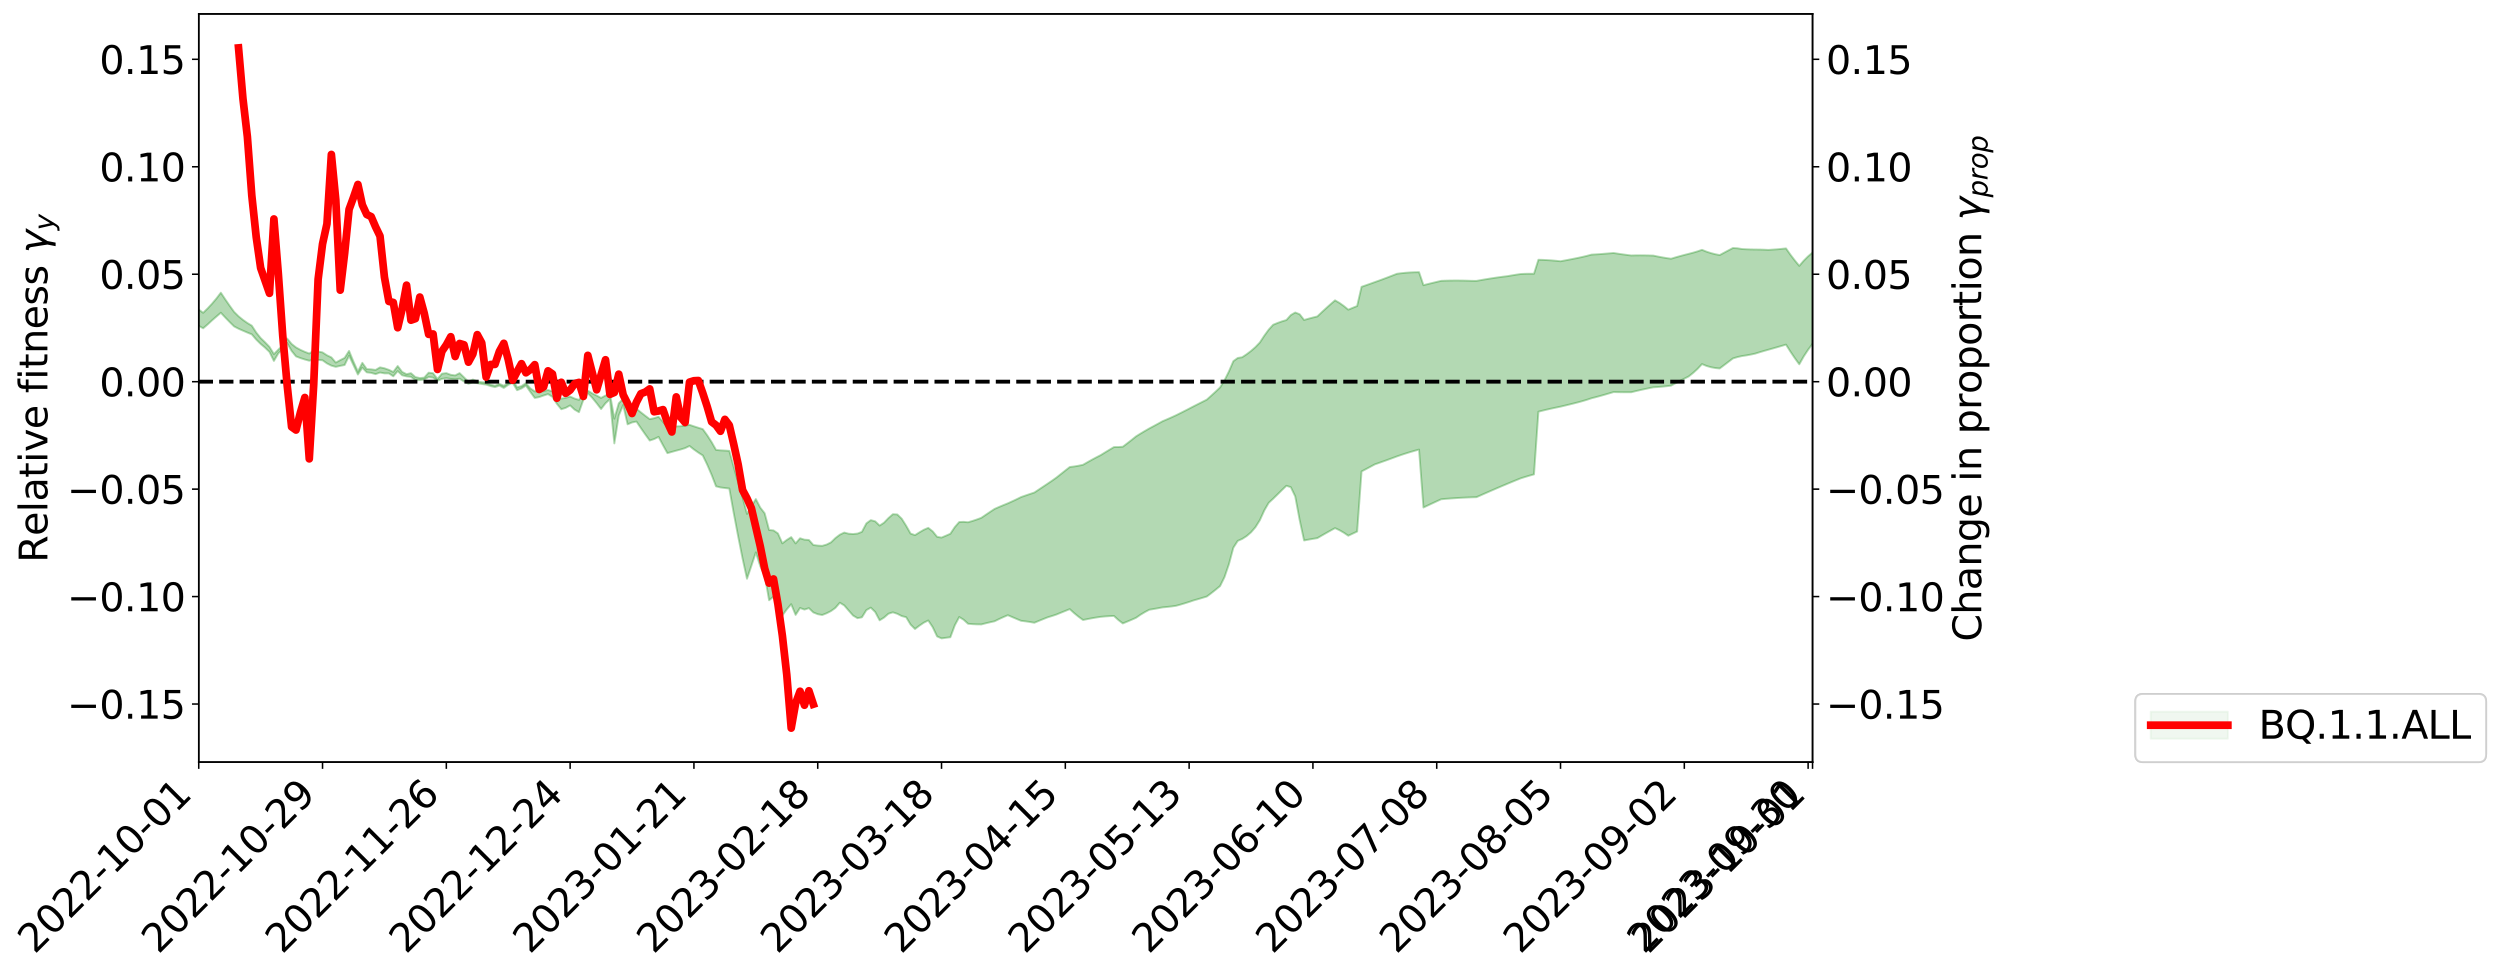 <?xml version="1.0" encoding="utf-8" standalone="no"?>
<!DOCTYPE svg PUBLIC "-//W3C//DTD SVG 1.1//EN"
  "http://www.w3.org/Graphics/SVG/1.1/DTD/svg11.dtd">
<svg xmlns:xlink="http://www.w3.org/1999/xlink" width="1296.628pt" height="505.355pt" viewBox="0 0 1296.628 505.355" xmlns="http://www.w3.org/2000/svg" version="1.1">
 <defs>
  <style type="text/css">*{stroke-linejoin: round; stroke-linecap: butt}</style>
 </defs>
 <g id="figure_1">
  <g id="patch_1">
   <path d="M 0 505.355 
L 1296.628 505.355 
L 1296.628 -0 
L 0 -0 
z
" style="fill: #ffffff"/>
  </g>
  <g id="axes_1">
   <g id="patch_2">
    <path d="M 103.075 395.28 
L 940.075 395.28 
L 940.075 7.2 
L 103.075 7.2 
z
" style="fill: #ffffff"/>
   </g>
   <g id="PolyCollection_1">
    <path d="M -451.868 196.287 
L -451.868 196.822 
L -449.574 195.255 
L -447.281 193.486 
L -444.988 191.662 
L -442.695 189.649 
L -440.402 187.456 
L -438.109 185.779 
L -435.816 183.735 
L -433.522 181.736 
L -431.229 179.48 
L -428.936 177.672 
L -426.643 175.582 
L -424.35 173.494 
L -422.057 171.781 
L -419.764 170.252 
L -417.47 168.432 
L -415.177 166.927 
L -412.884 165.154 
L -410.591 163.194 
L -408.298 160.528 
L -406.005 158.694 
L -403.711 156.872 
L -401.418 155.453 
L -399.125 153.091 
L -396.832 151.742 
L -394.539 149.683 
L -392.246 147.374 
L -389.953 147.535 
L -387.659 145.494 
L -385.366 143.895 
L -383.073 143.252 
L -380.78 140.091 
L -378.487 139.268 
L -376.194 135.159 
L -373.901 136.056 
L -371.607 135.602 
L -369.314 132.97 
L -367.021 132.397 
L -364.728 132.287 
L -362.435 133.356 
L -360.142 130.795 
L -357.848 129.165 
L -355.555 128.541 
L -353.262 128.006 
L -350.969 124.681 
L -348.676 128.34 
L -346.383 129.057 
L -344.09 129.148 
L -341.796 129.501 
L -339.503 130.59 
L -337.21 126.047 
L -334.917 127.106 
L -332.624 130.3 
L -330.331 133.14 
L -328.037 132.601 
L -325.744 132.098 
L -323.451 137.073 
L -321.158 138.816 
L -318.865 139.949 
L -316.572 141.241 
L -314.279 142.905 
L -311.985 145.176 
L -309.692 146.864 
L -307.399 148.181 
L -305.106 146.258 
L -302.813 148.312 
L -300.52 152.793 
L -298.227 152.159 
L -295.933 151.738 
L -293.64 152.625 
L -291.347 158.828 
L -289.054 157.69 
L -286.761 156.352 
L -284.468 157.278 
L -282.174 158.637 
L -279.881 158.96 
L -277.588 159.289 
L -275.295 161.543 
L -273.002 161.339 
L -270.709 161.043 
L -268.416 161.473 
L -266.122 161.914 
L -263.829 162.455 
L -261.536 162.895 
L -259.243 161.711 
L -256.95 164.544 
L -254.657 163.207 
L -252.364 163.769 
L -250.07 164.304 
L -247.777 162.799 
L -245.484 162.109 
L -243.191 165.167 
L -240.898 167.361 
L -238.605 165.772 
L -236.311 165.642 
L -234.018 165.533 
L -231.725 165.443 
L -229.432 166.495 
L -227.139 167.505 
L -224.846 157.657 
L -222.553 163.295 
L -220.259 160.094 
L -217.966 168.483 
L -215.673 162.661 
L -213.38 161.021 
L -211.087 167.702 
L -208.794 167.614 
L -206.501 167.767 
L -204.207 166.861 
L -201.914 167.095 
L -199.621 167.518 
L -197.328 169.717 
L -195.035 169.906 
L -192.742 168.682 
L -190.448 168.594 
L -188.155 170.033 
L -185.862 169.672 
L -183.569 169.042 
L -181.276 171.9 
L -178.983 172.84 
L -176.69 173.536 
L -174.396 173.147 
L -172.103 173.686 
L -169.81 177.753 
L -167.517 175.437 
L -165.224 173.924 
L -162.931 174.258 
L -160.637 175.261 
L -158.344 175.663 
L -156.051 177.631 
L -153.758 180.519 
L -151.465 178.299 
L -149.172 179.196 
L -146.879 180.442 
L -144.585 180.426 
L -142.292 178.79 
L -139.999 179.559 
L -137.706 182.034 
L -135.413 181.306 
L -133.12 182.305 
L -130.827 183.055 
L -128.533 181.178 
L -126.24 180.935 
L -123.947 181.696 
L -121.654 185.025 
L -119.361 184.103 
L -117.068 184.362 
L -114.774 184.385 
L -112.481 185.332 
L -110.188 184.734 
L -107.895 185.042 
L -105.602 185.417 
L -103.309 184.582 
L -101.016 183.365 
L -98.722 182.885 
L -96.429 183.012 
L -94.136 182.554 
L -91.843 182.479 
L -89.55 182.706 
L -87.257 181.973 
L -84.964 181.383 
L -82.67 181.068 
L -80.377 180.932 
L -78.084 180.446 
L -75.791 179.827 
L -73.498 183.646 
L -71.205 179.18 
L -68.911 178.93 
L -66.618 178.674 
L -64.325 177.815 
L -62.032 178.202 
L -59.739 177.468 
L -57.446 177.854 
L -55.153 176.954 
L -52.859 176.39 
L -50.566 175.549 
L -48.273 178.316 
L -45.98 175.091 
L -43.687 174.963 
L -41.394 173.359 
L -39.101 172.107 
L -36.807 172.159 
L -34.514 172.265 
L -32.221 170.582 
L -29.928 168.844 
L -27.635 167.93 
L -25.342 166.98 
L -23.048 165.955 
L -20.755 165.766 
L -18.462 166.294 
L -16.169 164.736 
L -13.876 164.249 
L -11.583 162.844 
L -9.29 165.284 
L -6.996 167.84 
L -4.703 162.411 
L -2.41 165.815 
L -0.117 169.298 
L 2.176 169.672 
L 4.469 170.405 
L 6.763 165.576 
L 9.056 161.071 
L 11.349 156.821 
L 13.642 157.141 
L 15.935 157.804 
L 18.228 158.799 
L 20.521 153.195 
L 22.815 152.471 
L 25.108 151.72 
L 27.401 150.939 
L 29.694 150.79 
L 31.987 150.692 
L 34.28 150.648 
L 36.573 174.24 
L 38.867 162.801 
L 41.16 151.181 
L 43.453 151.153 
L 45.746 151.069 
L 48.039 150.949 
L 50.332 150.805 
L 52.626 156.096 
L 54.919 156.145 
L 57.212 156.254 
L 59.505 156.418 
L 61.798 157.053 
L 64.091 157.745 
L 66.384 158.49 
L 68.678 159.283 
L 70.971 160.123 
L 73.264 159.683 
L 75.557 159.226 
L 77.85 158.747 
L 80.143 158.246 
L 82.436 157.719 
L 84.73 157.164 
L 87.023 156.578 
L 89.316 158.831 
L 91.609 160.891 
L 93.902 162.781 
L 96.195 164.519 
L 98.489 166.123 
L 100.782 167.609 
L 103.075 168.989 
L 105.368 170.277 
L 107.661 168.307 
L 109.954 166.181 
L 112.247 164.184 
L 114.541 162.216 
L 116.834 164.677 
L 119.127 167.034 
L 121.42 169.3 
L 123.713 170.496 
L 126.006 171.504 
L 128.299 172.483 
L 130.593 173.416 
L 132.886 176.11 
L 135.179 178.375 
L 137.472 180.308 
L 139.765 182.524 
L 142.058 187.197 
L 144.352 183.256 
L 146.645 181.1 
L 148.938 177.918 
L 151.231 181.998 
L 153.524 184.835 
L 155.817 185.723 
L 158.11 186.46 
L 160.404 187.089 
L 162.697 186.534 
L 164.99 186.687 
L 167.283 186.852 
L 169.576 188.482 
L 171.869 189.651 
L 174.163 190.264 
L 176.456 189.763 
L 178.749 189.308 
L 181.042 184.488 
L 183.335 189.38 
L 185.628 194.254 
L 187.921 190.679 
L 190.215 193.115 
L 192.508 193.385 
L 194.801 194.039 
L 197.094 193.22 
L 199.387 193.632 
L 201.68 193.64 
L 203.973 195.165 
L 206.267 192.462 
L 208.56 194.623 
L 210.853 195.196 
L 213.146 195.446 
L 215.439 197.176 
L 217.732 197.151 
L 220.026 196.853 
L 222.319 195.564 
L 224.612 195.85 
L 226.905 197.512 
L 229.198 196.517 
L 231.491 196.127 
L 233.784 196.532 
L 236.078 196.731 
L 238.371 196.409 
L 240.664 197.886 
L 242.957 199.047 
L 245.25 198.308 
L 247.543 198.739 
L 249.836 199.152 
L 252.13 199.484 
L 254.423 200.245 
L 256.716 200.786 
L 259.009 200.003 
L 261.302 201.212 
L 263.595 199.611 
L 265.889 198.515 
L 268.182 202.38 
L 270.475 201.455 
L 272.768 199.974 
L 275.061 203.268 
L 277.354 206.393 
L 279.647 205.945 
L 281.941 205.127 
L 284.234 204.403 
L 286.527 205.837 
L 288.82 209.434 
L 291.113 212.249 
L 293.406 211.532 
L 295.699 210.272 
L 297.993 212.434 
L 300.286 213.782 
L 302.579 207.315 
L 304.872 203.908 
L 307.165 206.322 
L 309.458 209.138 
L 311.752 212.141 
L 314.045 209.161 
L 316.338 207.036 
L 318.631 229.97 
L 320.924 215.507 
L 323.217 210.053 
L 325.51 220.091 
L 327.804 219.098 
L 330.097 218.642 
L 332.39 222.042 
L 334.683 225.315 
L 336.976 228.482 
L 339.269 227.715 
L 341.563 226.597 
L 343.856 230.915 
L 346.149 235.02 
L 348.442 234.375 
L 350.735 233.735 
L 353.028 233.126 
L 355.321 232.421 
L 357.615 231.307 
L 359.908 233.123 
L 362.201 234.747 
L 364.494 236.225 
L 366.787 240.983 
L 369.08 246.276 
L 371.373 252.228 
L 373.667 252.813 
L 375.96 253.115 
L 378.253 253.373 
L 380.546 266.09 
L 382.839 278.179 
L 385.132 289.672 
L 387.426 300.169 
L 389.719 293.443 
L 392.012 286.515 
L 394.305 293.608 
L 396.598 298.234 
L 398.891 311.322 
L 401.184 309.441 
L 403.478 311.809 
L 405.771 319.203 
L 408.064 316.057 
L 410.357 313.363 
L 412.65 318.915 
L 414.943 315.331 
L 417.236 316.161 
L 419.53 315.408 
L 421.823 317.625 
L 424.116 318.553 
L 426.409 318.978 
L 428.702 318.089 
L 430.995 316.932 
L 433.289 315.273 
L 435.582 312.602 
L 437.875 313.999 
L 440.168 316.672 
L 442.461 319.263 
L 444.754 320.627 
L 447.047 320.154 
L 449.341 316.442 
L 451.634 315.158 
L 453.927 317.399 
L 456.22 321.728 
L 458.513 320.3 
L 460.806 318.297 
L 463.099 317.581 
L 465.393 318.348 
L 467.686 319.521 
L 469.979 320.113 
L 472.272 323.938 
L 474.565 326.229 
L 476.858 324.496 
L 479.152 322.939 
L 481.445 321.804 
L 483.738 325.277 
L 486.031 330.084 
L 488.324 331.094 
L 490.617 330.793 
L 492.91 330.498 
L 495.204 324.331 
L 497.497 320.013 
L 499.79 321.424 
L 502.083 323.52 
L 504.376 323.711 
L 506.669 323.82 
L 508.963 323.857 
L 511.256 323.273 
L 513.549 322.728 
L 515.842 322.224 
L 518.135 321.097 
L 520.428 320.053 
L 522.721 319.07 
L 525.015 320.057 
L 527.308 321.031 
L 529.601 321.981 
L 531.894 322.263 
L 534.187 322.598 
L 536.48 322.989 
L 538.773 322.033 
L 541.067 321.101 
L 543.36 320.184 
L 545.653 319.484 
L 547.946 318.719 
L 550.239 317.782 
L 552.532 316.853 
L 554.826 315.925 
L 557.119 318.004 
L 559.412 319.879 
L 561.705 321.566 
L 563.998 321.096 
L 566.291 320.661 
L 568.584 320.269 
L 570.878 319.928 
L 573.171 319.715 
L 575.464 319.557 
L 577.757 319.456 
L 580.05 321.573 
L 582.343 323.345 
L 584.636 322.4 
L 586.93 321.429 
L 589.223 320.415 
L 591.516 318.826 
L 593.809 317.452 
L 596.102 316.234 
L 598.395 315.856 
L 600.689 315.452 
L 602.982 315.011 
L 605.275 314.804 
L 607.568 314.544 
L 609.861 314.224 
L 612.154 313.595 
L 614.447 312.918 
L 616.741 312.191 
L 619.034 311.413 
L 621.327 310.757 
L 623.62 310.079 
L 625.913 309.391 
L 628.206 307.663 
L 630.499 305.854 
L 632.793 303.961 
L 635.086 299.327 
L 637.379 292.636 
L 639.672 284.087 
L 641.965 280.516 
L 644.258 279.519 
L 646.552 278.051 
L 648.845 276.091 
L 651.138 273.441 
L 653.431 269.781 
L 655.724 264.756 
L 658.017 260.79 
L 660.31 258.667 
L 662.604 256.429 
L 664.897 254.157 
L 667.19 251.948 
L 669.483 252.678 
L 671.776 257.467 
L 674.069 269.703 
L 676.363 280.305 
L 678.656 279.884 
L 680.949 279.48 
L 683.242 279.098 
L 685.535 277.769 
L 687.828 276.462 
L 690.121 275.175 
L 692.415 273.908 
L 694.708 274.979 
L 697.001 276.305 
L 699.294 277.853 
L 701.587 276.763 
L 703.88 275.683 
L 706.173 244.512 
L 708.467 243.307 
L 710.76 242.086 
L 713.053 240.844 
L 715.346 240.053 
L 717.639 239.243 
L 719.932 238.415 
L 722.226 237.574 
L 724.519 236.723 
L 726.812 235.93 
L 729.105 235.179 
L 731.398 234.471 
L 733.691 233.803 
L 735.984 233.174 
L 738.278 263.23 
L 740.571 262.144 
L 742.864 261.073 
L 745.157 260.009 
L 747.45 258.947 
L 749.743 258.743 
L 752.036 258.561 
L 754.33 258.398 
L 756.623 258.254 
L 758.916 258.127 
L 761.209 258.018 
L 763.502 257.927 
L 765.795 257.856 
L 768.089 256.842 
L 770.382 255.831 
L 772.675 254.826 
L 774.968 253.831 
L 777.261 252.845 
L 779.554 251.87 
L 781.847 250.907 
L 784.141 249.954 
L 786.434 249.013 
L 788.727 248.085 
L 791.02 247.371 
L 793.313 246.688 
L 795.606 246.036 
L 797.899 213.527 
L 800.193 212.946 
L 802.486 212.396 
L 804.779 211.877 
L 807.072 211.383 
L 809.365 210.911 
L 811.658 210.361 
L 813.952 209.808 
L 816.245 209.242 
L 818.538 208.65 
L 820.831 208.017 
L 823.124 207.325 
L 825.417 206.558 
L 827.71 205.975 
L 830.004 205.356 
L 832.297 204.704 
L 834.59 204.031 
L 836.883 203.344 
L 839.176 203.402 
L 841.469 203.431 
L 843.763 203.44 
L 846.056 203.432 
L 848.349 202.864 
L 850.642 202.331 
L 852.935 201.827 
L 855.228 201.342 
L 857.521 200.87 
L 859.815 200.733 
L 862.108 200.545 
L 864.401 200.307 
L 866.694 200.021 
L 868.987 198.787 
L 871.28 197.579 
L 873.573 196.394 
L 875.867 195.229 
L 878.16 193.399 
L 880.453 191.312 
L 882.746 188.824 
L 885.039 189.777 
L 887.332 190.446 
L 889.626 190.878 
L 891.919 191.113 
L 894.212 189.379 
L 896.505 187.639 
L 898.798 185.891 
L 901.091 185.21 
L 903.384 184.684 
L 905.678 184.337 
L 907.971 183.915 
L 910.264 183.431 
L 912.557 182.713 
L 914.85 182.033 
L 917.143 181.391 
L 919.436 180.739 
L 921.73 180.081 
L 924.023 179.413 
L 926.316 178.734 
L 928.609 182.383 
L 930.902 185.78 
L 933.195 188.946 
L 935.489 184.895 
L 937.782 181.403 
L 940.075 178.337 
L 942.368 176.207 
L 944.661 173.812 
L 946.954 171.065 
L 949.247 173.399 
L 951.541 176.231 
L 953.834 173.17 
L 956.127 170.207 
L 958.42 167.307 
L 960.713 166.286 
L 963.006 165.211 
L 965.299 164.064 
L 967.593 162.834 
L 969.886 161.517 
L 972.179 160.475 
L 974.472 159.336 
L 976.765 158.118 
L 979.058 156.849 
L 981.352 155.566 
L 983.645 154.309 
L 985.938 153.286 
L 988.231 152.353 
L 990.524 151.529 
L 992.817 150.826 
L 995.11 149.57 
L 997.404 148.438 
L 999.697 147.41 
L 1001.99 146.464 
L 1004.283 145.578 
L 1006.576 144.731 
L 1008.869 147.22 
L 1008.869 115.677 
L 1008.869 115.677 
L 1006.576 113.291 
L 1004.283 113.583 
L 1001.99 113.878 
L 999.697 114.236 
L 997.404 114.68 
L 995.11 115.23 
L 992.817 115.904 
L 990.524 116.191 
L 988.231 116.589 
L 985.938 117.088 
L 983.645 117.669 
L 981.352 118.652 
L 979.058 119.642 
L 976.765 120.602 
L 974.472 121.497 
L 972.179 122.303 
L 969.886 122.977 
L 967.593 123.537 
L 965.299 124.021 
L 963.006 124.432 
L 960.713 124.782 
L 958.42 125.086 
L 956.127 126.883 
L 953.834 128.728 
L 951.541 130.571 
L 949.247 128.204 
L 946.954 126.169 
L 944.661 128.044 
L 942.368 129.625 
L 940.075 130.986 
L 937.782 132.929 
L 935.489 135.23 
L 933.195 137.888 
L 930.902 135.105 
L 928.609 132.107 
L 926.316 128.838 
L 924.023 129.075 
L 921.73 129.297 
L 919.436 129.462 
L 917.143 129.613 
L 914.85 129.502 
L 912.557 129.433 
L 910.264 129.408 
L 907.971 129.361 
L 905.678 129.273 
L 903.384 129.136 
L 901.091 128.768 
L 898.798 128.624 
L 896.505 129.834 
L 894.212 131.058 
L 891.919 132.302 
L 889.626 131.847 
L 887.332 131.255 
L 885.039 130.505 
L 882.746 129.568 
L 880.453 130.37 
L 878.16 131.047 
L 875.867 131.651 
L 873.573 132.232 
L 871.28 132.847 
L 868.987 133.501 
L 866.694 134.199 
L 864.401 133.862 
L 862.108 133.48 
L 859.815 133.049 
L 857.521 132.57 
L 855.228 132.497 
L 852.935 132.446 
L 850.642 132.426 
L 848.349 132.444 
L 846.056 132.506 
L 843.763 132.214 
L 841.469 131.905 
L 839.176 131.573 
L 836.883 131.212 
L 834.59 131.407 
L 832.297 131.597 
L 830.004 131.775 
L 827.71 131.932 
L 825.417 132.063 
L 823.124 132.682 
L 820.831 133.23 
L 818.538 133.727 
L 816.245 134.19 
L 813.952 134.636 
L 811.658 135.077 
L 809.365 135.499 
L 807.072 135.261 
L 804.779 135.061 
L 802.486 134.902 
L 800.193 134.79 
L 797.899 134.725 
L 795.606 141.98 
L 793.313 141.973 
L 791.02 142.017 
L 788.727 142.114 
L 786.434 142.46 
L 784.141 142.829 
L 781.847 143.223 
L 779.554 143.509 
L 777.261 143.817 
L 774.968 144.148 
L 772.675 144.502 
L 770.382 144.876 
L 768.089 145.27 
L 765.795 145.68 
L 763.502 145.668 
L 761.209 145.59 
L 758.916 145.528 
L 756.623 145.495 
L 754.33 145.491 
L 752.036 145.516 
L 749.743 145.572 
L 747.45 145.663 
L 745.157 146.21 
L 742.864 146.763 
L 740.571 147.325 
L 738.278 147.902 
L 735.984 141.156 
L 733.691 141.199 
L 731.398 141.301 
L 729.105 141.467 
L 726.812 141.699 
L 724.519 141.997 
L 722.226 142.894 
L 719.932 143.779 
L 717.639 144.647 
L 715.346 145.495 
L 713.053 146.321 
L 710.76 147.143 
L 708.467 147.955 
L 706.173 148.758 
L 703.88 158.72 
L 701.587 159.663 
L 699.294 160.618 
L 697.001 158.729 
L 694.708 157.103 
L 692.415 155.766 
L 690.121 157.759 
L 687.828 159.812 
L 685.535 161.932 
L 683.242 164.121 
L 680.949 164.684 
L 678.656 165.295 
L 676.363 165.952 
L 674.069 162.996 
L 671.776 162.071 
L 669.483 163.414 
L 667.19 165.988 
L 664.897 166.677 
L 662.604 167.511 
L 660.31 168.445 
L 658.017 170.969 
L 655.724 174.113 
L 653.431 177.62 
L 651.138 180.015 
L 648.845 182.017 
L 646.552 183.747 
L 644.258 185.283 
L 641.965 185.661 
L 639.672 187.328 
L 637.379 192.656 
L 635.086 197.247 
L 632.793 200.951 
L 630.499 203.114 
L 628.206 205.22 
L 625.913 207.269 
L 623.62 208.426 
L 621.327 209.589 
L 619.034 210.748 
L 616.741 211.952 
L 614.447 213.133 
L 612.154 214.291 
L 609.861 215.426 
L 607.568 216.482 
L 605.275 217.493 
L 602.982 218.463 
L 600.689 219.731 
L 598.395 220.976 
L 596.102 222.205 
L 593.809 223.525 
L 591.516 224.892 
L 589.223 226.324 
L 586.93 228.163 
L 584.636 229.95 
L 582.343 231.702 
L 580.05 231.851 
L 577.757 231.875 
L 575.464 233.237 
L 573.171 234.63 
L 570.878 236.054 
L 568.584 237.225 
L 566.291 238.459 
L 563.998 239.742 
L 561.705 241.065 
L 559.412 241.545 
L 557.119 241.935 
L 554.826 242.227 
L 552.532 244.035 
L 550.239 245.851 
L 547.946 247.681 
L 545.653 249.31 
L 543.36 250.85 
L 541.067 252.386 
L 538.773 253.917 
L 536.48 255.45 
L 534.187 256.216 
L 531.894 256.998 
L 529.601 257.794 
L 527.308 258.928 
L 525.015 260.012 
L 522.721 261.054 
L 520.428 261.985 
L 518.135 262.946 
L 515.842 263.954 
L 513.549 265.465 
L 511.256 267.005 
L 508.963 268.575 
L 506.669 269.429 
L 504.376 270.199 
L 502.083 270.874 
L 499.79 270.661 
L 497.497 270.747 
L 495.204 273.386 
L 492.91 276.829 
L 490.617 277.833 
L 488.324 278.819 
L 486.031 278.423 
L 483.738 275.585 
L 481.445 273.782 
L 479.152 274.761 
L 476.858 276.106 
L 474.565 277.554 
L 472.272 276.745 
L 469.979 272.7 
L 467.686 269.039 
L 465.393 266.823 
L 463.099 266.689 
L 460.806 268.693 
L 458.513 271.089 
L 456.22 272.601 
L 453.927 270.387 
L 451.634 269.77 
L 449.341 271.463 
L 447.047 275.835 
L 444.754 276.744 
L 442.461 276.976 
L 440.168 276.817 
L 437.875 276.213 
L 435.582 277.311 
L 433.289 279.068 
L 430.995 281.304 
L 428.702 282.446 
L 426.409 283.104 
L 424.116 282.963 
L 421.823 282.646 
L 419.53 280.05 
L 417.236 279.901 
L 414.943 279.181 
L 412.65 281.833 
L 410.357 278.574 
L 408.064 280.043 
L 405.771 281.808 
L 403.478 276.669 
L 401.184 275.103 
L 398.891 274.873 
L 396.598 266.222 
L 394.305 263.265 
L 392.012 258.841 
L 389.719 262.732 
L 387.426 266.557 
L 385.132 257.959 
L 382.839 250.216 
L 380.546 242.182 
L 378.253 233.846 
L 375.96 233.697 
L 373.667 233.571 
L 371.373 233.336 
L 369.08 229.297 
L 366.787 225.736 
L 364.494 222.563 
L 362.201 221.861 
L 359.908 221.123 
L 357.615 220.335 
L 355.321 220.821 
L 353.028 221.058 
L 350.735 221.15 
L 348.442 221.265 
L 346.149 221.333 
L 343.856 218.794 
L 341.563 216.15 
L 339.269 216.904 
L 336.976 217.382 
L 334.683 215.649 
L 332.39 213.856 
L 330.097 211.994 
L 327.804 211.819 
L 325.51 211.758 
L 323.217 206.811 
L 320.924 209.192 
L 318.631 217.137 
L 316.338 204.265 
L 314.045 205.135 
L 311.752 206.401 
L 309.458 205.159 
L 307.165 204.029 
L 304.872 202.597 
L 302.579 204.189 
L 300.286 207.399 
L 297.993 206.71 
L 295.699 205.67 
L 293.406 206.36 
L 291.113 206.742 
L 288.82 204.742 
L 286.527 203.029 
L 284.234 202.27 
L 281.941 202.886 
L 279.647 203.01 
L 277.354 203.012 
L 275.061 201.439 
L 272.768 198.705 
L 270.475 200.265 
L 268.182 200.91 
L 265.889 196.759 
L 263.595 198.653 
L 261.302 200.062 
L 259.009 199.107 
L 256.716 200.081 
L 254.423 199.475 
L 252.13 198.417 
L 249.836 198.207 
L 247.543 197.85 
L 245.25 196.845 
L 242.957 198.012 
L 240.664 195.718 
L 238.371 193.517 
L 236.078 194.707 
L 233.784 194.39 
L 231.491 193.528 
L 229.198 193.824 
L 226.905 196.601 
L 224.612 193.551 
L 222.319 193.285 
L 220.026 195.857 
L 217.732 196.086 
L 215.439 195.568 
L 213.146 193.556 
L 210.853 194.068 
L 208.56 192.889 
L 206.267 189.831 
L 203.973 192.928 
L 201.68 191.819 
L 199.387 191.006 
L 197.094 190.531 
L 194.801 191.875 
L 192.508 191.562 
L 190.215 191.426 
L 187.921 188.181 
L 185.628 192.708 
L 183.335 187.585 
L 181.042 181.998 
L 178.749 185.614 
L 176.456 186.789 
L 174.163 188.052 
L 171.869 185.364 
L 169.576 184.273 
L 167.283 182.777 
L 164.99 182.286 
L 162.697 181.85 
L 160.404 183.368 
L 158.11 182.485 
L 155.817 181.447 
L 153.524 180.191 
L 151.231 178.374 
L 148.938 175.589 
L 146.645 179.019 
L 144.352 181.337 
L 142.058 183.655 
L 139.765 179.917 
L 137.472 177.537 
L 135.179 175.326 
L 132.886 172.457 
L 130.593 168.907 
L 128.299 167.526 
L 126.006 165.907 
L 123.713 164.035 
L 121.42 161.761 
L 119.127 158.583 
L 116.834 155.267 
L 114.541 151.805 
L 112.247 154.814 
L 109.954 157.535 
L 107.661 159.997 
L 105.368 162.236 
L 103.075 160.559 
L 100.782 158.775 
L 98.489 156.872 
L 96.195 154.833 
L 93.902 152.642 
L 91.609 150.279 
L 89.316 147.721 
L 87.023 144.944 
L 84.73 145.921 
L 82.436 146.873 
L 80.143 147.801 
L 77.85 148.707 
L 75.557 149.592 
L 73.264 150.458 
L 70.971 151.303 
L 68.678 150.177 
L 66.384 149.145 
L 64.091 148.205 
L 61.798 147.358 
L 59.505 146.605 
L 57.212 146.711 
L 54.919 146.879 
L 52.626 147.113 
L 50.332 142.92 
L 48.039 143.609 
L 45.746 144.292 
L 43.453 144.961 
L 41.16 145.608 
L 38.867 157.026 
L 36.573 167.304 
L 34.28 145.232 
L 31.987 145.565 
L 29.694 145.96 
L 27.401 146.41 
L 25.108 147.573 
L 22.815 148.282 
L 20.521 148.844 
L 18.228 154.461 
L 15.935 153.389 
L 13.642 152.649 
L 11.349 152.191 
L 9.056 155.449 
L 6.763 158.86 
L 4.469 162.467 
L 2.176 161.917 
L -0.117 161.645 
L -2.41 159.393 
L -4.703 157.266 
L -6.996 159.924 
L -9.29 158.587 
L -11.583 157.435 
L -13.876 158.681 
L -16.169 159.23 
L -18.462 160.439 
L -20.755 160.319 
L -23.048 160.428 
L -25.342 161.249 
L -27.635 162.059 
L -29.928 162.981 
L -32.221 164.672 
L -34.514 165.369 
L -36.807 165.531 
L -39.101 165.738 
L -41.394 166.756 
L -43.687 167.969 
L -45.98 168.429 
L -48.273 171.33 
L -50.566 169.311 
L -52.859 169.622 
L -55.153 170.106 
L -57.446 170.928 
L -59.739 170.579 
L -62.032 170.744 
L -64.325 170.224 
L -66.618 170.995 
L -68.911 171.548 
L -71.205 171.621 
L -73.498 174.79 
L -75.791 171.673 
L -78.084 172.245 
L -80.377 172.861 
L -82.67 172.78 
L -84.964 173.616 
L -87.257 173.716 
L -89.55 173.788 
L -91.843 174.02 
L -94.136 174.681 
L -96.429 175.052 
L -98.722 174.768 
L -101.016 175.559 
L -103.309 176.761 
L -105.602 176.424 
L -107.895 177.179 
L -110.188 177.071 
L -112.481 177.18 
L -114.774 176.253 
L -117.068 176.052 
L -119.361 175.851 
L -121.654 175.525 
L -123.947 172.156 
L -126.24 170.784 
L -128.533 170.935 
L -130.827 172.41 
L -133.12 171.911 
L -135.413 170.606 
L -137.706 171.665 
L -139.999 168.95 
L -142.292 167.465 
L -144.585 169.417 
L -146.879 169.484 
L -149.172 168.033 
L -151.465 166.717 
L -153.758 169.392 
L -156.051 165.572 
L -158.344 162.588 
L -160.637 162.234 
L -162.931 160.711 
L -165.224 160.365 
L -167.517 161.986 
L -169.81 165.014 
L -172.103 159.612 
L -174.396 158.533 
L -176.69 159.106 
L -178.983 159.755 
L -181.276 158.187 
L -183.569 153.237 
L -185.862 154.481 
L -188.155 155.13 
L -190.448 153.308 
L -192.742 153.392 
L -195.035 155.334 
L -197.328 155.057 
L -199.621 151.348 
L -201.914 151.002 
L -204.207 150.857 
L -206.501 152.229 
L -208.794 152.244 
L -211.087 152.278 
L -213.38 143.476 
L -215.673 145.857 
L -217.966 153.327 
L -220.259 143.249 
L -222.553 147.424 
L -224.846 141.22 
L -227.139 152.761 
L -229.432 151.991 
L -231.725 150.913 
L -234.018 151.223 
L -236.311 151.557 
L -238.605 152.302 
L -240.898 153.769 
L -243.191 151.765 
L -245.484 148.918 
L -247.777 149.905 
L -250.07 151.736 
L -252.364 151.319 
L -254.657 150.874 
L -256.95 152.501 
L -259.243 149.829 
L -261.536 150.91 
L -263.829 150.776 
L -266.122 150.563 
L -268.416 150.43 
L -270.709 150.303 
L -273.002 150.698 
L -275.295 151.033 
L -277.588 149 
L -279.881 149.131 
L -282.174 149.282 
L -284.468 148.343 
L -286.761 147.788 
L -289.054 149.184 
L -291.347 150.646 
L -293.64 145.356 
L -295.933 144.941 
L -298.227 145.476 
L -300.52 146.178 
L -302.813 142.49 
L -305.106 140.921 
L -307.399 142.868 
L -309.692 141.675 
L -311.985 140.482 
L -314.279 138.81 
L -316.572 137.634 
L -318.865 136.538 
L -321.158 135.774 
L -323.451 134.462 
L -325.744 130.379 
L -328.037 130.843 
L -330.331 131.344 
L -332.624 128.886 
L -334.917 126.059 
L -337.21 125.176 
L -339.503 129.716 
L -341.796 128.757 
L -344.09 128.514 
L -346.383 128.354 
L -348.676 127.516 
L -350.969 123.593 
L -353.262 126.951 
L -355.555 127.552 
L -357.848 128.124 
L -360.142 129.715 
L -362.435 132.243 
L -364.728 131.052 
L -367.021 131.061 
L -369.314 131.696 
L -371.607 134.37 
L -373.901 134.755 
L -376.194 133.89 
L -378.487 138.09 
L -380.78 138.929 
L -383.073 142.157 
L -385.366 142.849 
L -387.659 144.495 
L -389.953 146.519 
L -392.246 146.494 
L -394.539 148.747 
L -396.832 150.788 
L -399.125 152.155 
L -401.418 154.484 
L -403.711 155.997 
L -406.005 157.822 
L -408.298 159.729 
L -410.591 162.416 
L -412.884 164.232 
L -415.177 166.033 
L -417.47 167.566 
L -419.764 169.302 
L -422.057 170.736 
L -424.35 172.525 
L -426.643 174.361 
L -428.936 176.525 
L -431.229 178.262 
L -433.522 180.372 
L -435.816 182.321 
L -438.109 184.272 
L -440.402 186.012 
L -442.695 188.237 
L -444.988 190.283 
L -447.281 192.288 
L -449.574 194.315 
L -451.868 196.287 
z
" clip-path="url(#pdd1646bfc8)" style="fill: #008000; fill-opacity: 0.3; stroke: #008000; stroke-opacity: 0.3"/>
   </g>
   <g id="matplotlib.axis_1">
    <g id="xtick_1">
     <g id="line2d_1">
      <defs>
       <path id="m4bba36972c" d="M 0 0 
L 0 3.5 
" style="stroke: #000000; stroke-width: 0.8"/>
      </defs>
      <g>
       <use xlink:href="#m4bba36972c" x="103.075" y="395.28" style="stroke: #000000; stroke-width: 0.8"/>
      </g>
     </g>
     <g id="text_1">
      <!-- 2022-10-01 -->
      <g transform="translate(17.946 495.214) rotate(-45) scale(0.2 -0.2)">
       <defs>
        <path id="DejaVuSans-32" d="M 1228 531 
L 3431 531 
L 3431 0 
L 469 0 
L 469 531 
Q 828 903 1448 1529 
Q 2069 2156 2228 2338 
Q 2531 2678 2651 2914 
Q 2772 3150 2772 3378 
Q 2772 3750 2511 3984 
Q 2250 4219 1831 4219 
Q 1534 4219 1204 4116 
Q 875 4013 500 3803 
L 500 4441 
Q 881 4594 1212 4672 
Q 1544 4750 1819 4750 
Q 2544 4750 2975 4387 
Q 3406 4025 3406 3419 
Q 3406 3131 3298 2873 
Q 3191 2616 2906 2266 
Q 2828 2175 2409 1742 
Q 1991 1309 1228 531 
z
" transform="scale(0.016)"/>
        <path id="DejaVuSans-30" d="M 2034 4250 
Q 1547 4250 1301 3770 
Q 1056 3291 1056 2328 
Q 1056 1369 1301 889 
Q 1547 409 2034 409 
Q 2525 409 2770 889 
Q 3016 1369 3016 2328 
Q 3016 3291 2770 3770 
Q 2525 4250 2034 4250 
z
M 2034 4750 
Q 2819 4750 3233 4129 
Q 3647 3509 3647 2328 
Q 3647 1150 3233 529 
Q 2819 -91 2034 -91 
Q 1250 -91 836 529 
Q 422 1150 422 2328 
Q 422 3509 836 4129 
Q 1250 4750 2034 4750 
z
" transform="scale(0.016)"/>
        <path id="DejaVuSans-2d" d="M 313 2009 
L 1997 2009 
L 1997 1497 
L 313 1497 
L 313 2009 
z
" transform="scale(0.016)"/>
        <path id="DejaVuSans-31" d="M 794 531 
L 1825 531 
L 1825 4091 
L 703 3866 
L 703 4441 
L 1819 4666 
L 2450 4666 
L 2450 531 
L 3481 531 
L 3481 0 
L 794 0 
L 794 531 
z
" transform="scale(0.016)"/>
       </defs>
       <use xlink:href="#DejaVuSans-32"/>
       <use xlink:href="#DejaVuSans-30" x="63.623"/>
       <use xlink:href="#DejaVuSans-32" x="127.246"/>
       <use xlink:href="#DejaVuSans-32" x="190.869"/>
       <use xlink:href="#DejaVuSans-2d" x="254.492"/>
       <use xlink:href="#DejaVuSans-31" x="290.576"/>
       <use xlink:href="#DejaVuSans-30" x="354.199"/>
       <use xlink:href="#DejaVuSans-2d" x="417.822"/>
       <use xlink:href="#DejaVuSans-30" x="453.906"/>
       <use xlink:href="#DejaVuSans-31" x="517.529"/>
      </g>
     </g>
    </g>
    <g id="xtick_2">
     <g id="line2d_2">
      <g>
       <use xlink:href="#m4bba36972c" x="167.283" y="395.28" style="stroke: #000000; stroke-width: 0.8"/>
      </g>
     </g>
     <g id="text_2">
      <!-- 2022-10-29 -->
      <g transform="translate(82.154 495.214) rotate(-45) scale(0.2 -0.2)">
       <defs>
        <path id="DejaVuSans-39" d="M 703 97 
L 703 672 
Q 941 559 1184 500 
Q 1428 441 1663 441 
Q 2288 441 2617 861 
Q 2947 1281 2994 2138 
Q 2813 1869 2534 1725 
Q 2256 1581 1919 1581 
Q 1219 1581 811 2004 
Q 403 2428 403 3163 
Q 403 3881 828 4315 
Q 1253 4750 1959 4750 
Q 2769 4750 3195 4129 
Q 3622 3509 3622 2328 
Q 3622 1225 3098 567 
Q 2575 -91 1691 -91 
Q 1453 -91 1209 -44 
Q 966 3 703 97 
z
M 1959 2075 
Q 2384 2075 2632 2365 
Q 2881 2656 2881 3163 
Q 2881 3666 2632 3958 
Q 2384 4250 1959 4250 
Q 1534 4250 1286 3958 
Q 1038 3666 1038 3163 
Q 1038 2656 1286 2365 
Q 1534 2075 1959 2075 
z
" transform="scale(0.016)"/>
       </defs>
       <use xlink:href="#DejaVuSans-32"/>
       <use xlink:href="#DejaVuSans-30" x="63.623"/>
       <use xlink:href="#DejaVuSans-32" x="127.246"/>
       <use xlink:href="#DejaVuSans-32" x="190.869"/>
       <use xlink:href="#DejaVuSans-2d" x="254.492"/>
       <use xlink:href="#DejaVuSans-31" x="290.576"/>
       <use xlink:href="#DejaVuSans-30" x="354.199"/>
       <use xlink:href="#DejaVuSans-2d" x="417.822"/>
       <use xlink:href="#DejaVuSans-32" x="453.906"/>
       <use xlink:href="#DejaVuSans-39" x="517.529"/>
      </g>
     </g>
    </g>
    <g id="xtick_3">
     <g id="line2d_3">
      <g>
       <use xlink:href="#m4bba36972c" x="231.491" y="395.28" style="stroke: #000000; stroke-width: 0.8"/>
      </g>
     </g>
     <g id="text_3">
      <!-- 2022-11-26 -->
      <g transform="translate(146.362 495.214) rotate(-45) scale(0.2 -0.2)">
       <defs>
        <path id="DejaVuSans-36" d="M 2113 2584 
Q 1688 2584 1439 2293 
Q 1191 2003 1191 1497 
Q 1191 994 1439 701 
Q 1688 409 2113 409 
Q 2538 409 2786 701 
Q 3034 994 3034 1497 
Q 3034 2003 2786 2293 
Q 2538 2584 2113 2584 
z
M 3366 4563 
L 3366 3988 
Q 3128 4100 2886 4159 
Q 2644 4219 2406 4219 
Q 1781 4219 1451 3797 
Q 1122 3375 1075 2522 
Q 1259 2794 1537 2939 
Q 1816 3084 2150 3084 
Q 2853 3084 3261 2657 
Q 3669 2231 3669 1497 
Q 3669 778 3244 343 
Q 2819 -91 2113 -91 
Q 1303 -91 875 529 
Q 447 1150 447 2328 
Q 447 3434 972 4092 
Q 1497 4750 2381 4750 
Q 2619 4750 2861 4703 
Q 3103 4656 3366 4563 
z
" transform="scale(0.016)"/>
       </defs>
       <use xlink:href="#DejaVuSans-32"/>
       <use xlink:href="#DejaVuSans-30" x="63.623"/>
       <use xlink:href="#DejaVuSans-32" x="127.246"/>
       <use xlink:href="#DejaVuSans-32" x="190.869"/>
       <use xlink:href="#DejaVuSans-2d" x="254.492"/>
       <use xlink:href="#DejaVuSans-31" x="290.576"/>
       <use xlink:href="#DejaVuSans-31" x="354.199"/>
       <use xlink:href="#DejaVuSans-2d" x="417.822"/>
       <use xlink:href="#DejaVuSans-32" x="453.906"/>
       <use xlink:href="#DejaVuSans-36" x="517.529"/>
      </g>
     </g>
    </g>
    <g id="xtick_4">
     <g id="line2d_4">
      <g>
       <use xlink:href="#m4bba36972c" x="295.699" y="395.28" style="stroke: #000000; stroke-width: 0.8"/>
      </g>
     </g>
     <g id="text_4">
      <!-- 2022-12-24 -->
      <g transform="translate(210.57 495.214) rotate(-45) scale(0.2 -0.2)">
       <defs>
        <path id="DejaVuSans-34" d="M 2419 4116 
L 825 1625 
L 2419 1625 
L 2419 4116 
z
M 2253 4666 
L 3047 4666 
L 3047 1625 
L 3713 1625 
L 3713 1100 
L 3047 1100 
L 3047 0 
L 2419 0 
L 2419 1100 
L 313 1100 
L 313 1709 
L 2253 4666 
z
" transform="scale(0.016)"/>
       </defs>
       <use xlink:href="#DejaVuSans-32"/>
       <use xlink:href="#DejaVuSans-30" x="63.623"/>
       <use xlink:href="#DejaVuSans-32" x="127.246"/>
       <use xlink:href="#DejaVuSans-32" x="190.869"/>
       <use xlink:href="#DejaVuSans-2d" x="254.492"/>
       <use xlink:href="#DejaVuSans-31" x="290.576"/>
       <use xlink:href="#DejaVuSans-32" x="354.199"/>
       <use xlink:href="#DejaVuSans-2d" x="417.822"/>
       <use xlink:href="#DejaVuSans-32" x="453.906"/>
       <use xlink:href="#DejaVuSans-34" x="517.529"/>
      </g>
     </g>
    </g>
    <g id="xtick_5">
     <g id="line2d_5">
      <g>
       <use xlink:href="#m4bba36972c" x="359.908" y="395.28" style="stroke: #000000; stroke-width: 0.8"/>
      </g>
     </g>
     <g id="text_5">
      <!-- 2023-01-21 -->
      <g transform="translate(274.779 495.214) rotate(-45) scale(0.2 -0.2)">
       <defs>
        <path id="DejaVuSans-33" d="M 2597 2516 
Q 3050 2419 3304 2112 
Q 3559 1806 3559 1356 
Q 3559 666 3084 287 
Q 2609 -91 1734 -91 
Q 1441 -91 1130 -33 
Q 819 25 488 141 
L 488 750 
Q 750 597 1062 519 
Q 1375 441 1716 441 
Q 2309 441 2620 675 
Q 2931 909 2931 1356 
Q 2931 1769 2642 2001 
Q 2353 2234 1838 2234 
L 1294 2234 
L 1294 2753 
L 1863 2753 
Q 2328 2753 2575 2939 
Q 2822 3125 2822 3475 
Q 2822 3834 2567 4026 
Q 2313 4219 1838 4219 
Q 1578 4219 1281 4162 
Q 984 4106 628 3988 
L 628 4550 
Q 988 4650 1302 4700 
Q 1616 4750 1894 4750 
Q 2613 4750 3031 4423 
Q 3450 4097 3450 3541 
Q 3450 3153 3228 2886 
Q 3006 2619 2597 2516 
z
" transform="scale(0.016)"/>
       </defs>
       <use xlink:href="#DejaVuSans-32"/>
       <use xlink:href="#DejaVuSans-30" x="63.623"/>
       <use xlink:href="#DejaVuSans-32" x="127.246"/>
       <use xlink:href="#DejaVuSans-33" x="190.869"/>
       <use xlink:href="#DejaVuSans-2d" x="254.492"/>
       <use xlink:href="#DejaVuSans-30" x="290.576"/>
       <use xlink:href="#DejaVuSans-31" x="354.199"/>
       <use xlink:href="#DejaVuSans-2d" x="417.822"/>
       <use xlink:href="#DejaVuSans-32" x="453.906"/>
       <use xlink:href="#DejaVuSans-31" x="517.529"/>
      </g>
     </g>
    </g>
    <g id="xtick_6">
     <g id="line2d_6">
      <g>
       <use xlink:href="#m4bba36972c" x="424.116" y="395.28" style="stroke: #000000; stroke-width: 0.8"/>
      </g>
     </g>
     <g id="text_6">
      <!-- 2023-02-18 -->
      <g transform="translate(338.987 495.214) rotate(-45) scale(0.2 -0.2)">
       <defs>
        <path id="DejaVuSans-38" d="M 2034 2216 
Q 1584 2216 1326 1975 
Q 1069 1734 1069 1313 
Q 1069 891 1326 650 
Q 1584 409 2034 409 
Q 2484 409 2743 651 
Q 3003 894 3003 1313 
Q 3003 1734 2745 1975 
Q 2488 2216 2034 2216 
z
M 1403 2484 
Q 997 2584 770 2862 
Q 544 3141 544 3541 
Q 544 4100 942 4425 
Q 1341 4750 2034 4750 
Q 2731 4750 3128 4425 
Q 3525 4100 3525 3541 
Q 3525 3141 3298 2862 
Q 3072 2584 2669 2484 
Q 3125 2378 3379 2068 
Q 3634 1759 3634 1313 
Q 3634 634 3220 271 
Q 2806 -91 2034 -91 
Q 1263 -91 848 271 
Q 434 634 434 1313 
Q 434 1759 690 2068 
Q 947 2378 1403 2484 
z
M 1172 3481 
Q 1172 3119 1398 2916 
Q 1625 2713 2034 2713 
Q 2441 2713 2670 2916 
Q 2900 3119 2900 3481 
Q 2900 3844 2670 4047 
Q 2441 4250 2034 4250 
Q 1625 4250 1398 4047 
Q 1172 3844 1172 3481 
z
" transform="scale(0.016)"/>
       </defs>
       <use xlink:href="#DejaVuSans-32"/>
       <use xlink:href="#DejaVuSans-30" x="63.623"/>
       <use xlink:href="#DejaVuSans-32" x="127.246"/>
       <use xlink:href="#DejaVuSans-33" x="190.869"/>
       <use xlink:href="#DejaVuSans-2d" x="254.492"/>
       <use xlink:href="#DejaVuSans-30" x="290.576"/>
       <use xlink:href="#DejaVuSans-32" x="354.199"/>
       <use xlink:href="#DejaVuSans-2d" x="417.822"/>
       <use xlink:href="#DejaVuSans-31" x="453.906"/>
       <use xlink:href="#DejaVuSans-38" x="517.529"/>
      </g>
     </g>
    </g>
    <g id="xtick_7">
     <g id="line2d_7">
      <g>
       <use xlink:href="#m4bba36972c" x="488.324" y="395.28" style="stroke: #000000; stroke-width: 0.8"/>
      </g>
     </g>
     <g id="text_7">
      <!-- 2023-03-18 -->
      <g transform="translate(403.195 495.214) rotate(-45) scale(0.2 -0.2)">
       <use xlink:href="#DejaVuSans-32"/>
       <use xlink:href="#DejaVuSans-30" x="63.623"/>
       <use xlink:href="#DejaVuSans-32" x="127.246"/>
       <use xlink:href="#DejaVuSans-33" x="190.869"/>
       <use xlink:href="#DejaVuSans-2d" x="254.492"/>
       <use xlink:href="#DejaVuSans-30" x="290.576"/>
       <use xlink:href="#DejaVuSans-33" x="354.199"/>
       <use xlink:href="#DejaVuSans-2d" x="417.822"/>
       <use xlink:href="#DejaVuSans-31" x="453.906"/>
       <use xlink:href="#DejaVuSans-38" x="517.529"/>
      </g>
     </g>
    </g>
    <g id="xtick_8">
     <g id="line2d_8">
      <g>
       <use xlink:href="#m4bba36972c" x="552.532" y="395.28" style="stroke: #000000; stroke-width: 0.8"/>
      </g>
     </g>
     <g id="text_8">
      <!-- 2023-04-15 -->
      <g transform="translate(467.403 495.214) rotate(-45) scale(0.2 -0.2)">
       <defs>
        <path id="DejaVuSans-35" d="M 691 4666 
L 3169 4666 
L 3169 4134 
L 1269 4134 
L 1269 2991 
Q 1406 3038 1543 3061 
Q 1681 3084 1819 3084 
Q 2600 3084 3056 2656 
Q 3513 2228 3513 1497 
Q 3513 744 3044 326 
Q 2575 -91 1722 -91 
Q 1428 -91 1123 -41 
Q 819 9 494 109 
L 494 744 
Q 775 591 1075 516 
Q 1375 441 1709 441 
Q 2250 441 2565 725 
Q 2881 1009 2881 1497 
Q 2881 1984 2565 2268 
Q 2250 2553 1709 2553 
Q 1456 2553 1204 2497 
Q 953 2441 691 2322 
L 691 4666 
z
" transform="scale(0.016)"/>
       </defs>
       <use xlink:href="#DejaVuSans-32"/>
       <use xlink:href="#DejaVuSans-30" x="63.623"/>
       <use xlink:href="#DejaVuSans-32" x="127.246"/>
       <use xlink:href="#DejaVuSans-33" x="190.869"/>
       <use xlink:href="#DejaVuSans-2d" x="254.492"/>
       <use xlink:href="#DejaVuSans-30" x="290.576"/>
       <use xlink:href="#DejaVuSans-34" x="354.199"/>
       <use xlink:href="#DejaVuSans-2d" x="417.822"/>
       <use xlink:href="#DejaVuSans-31" x="453.906"/>
       <use xlink:href="#DejaVuSans-35" x="517.529"/>
      </g>
     </g>
    </g>
    <g id="xtick_9">
     <g id="line2d_9">
      <g>
       <use xlink:href="#m4bba36972c" x="616.741" y="395.28" style="stroke: #000000; stroke-width: 0.8"/>
      </g>
     </g>
     <g id="text_9">
      <!-- 2023-05-13 -->
      <g transform="translate(531.612 495.214) rotate(-45) scale(0.2 -0.2)">
       <use xlink:href="#DejaVuSans-32"/>
       <use xlink:href="#DejaVuSans-30" x="63.623"/>
       <use xlink:href="#DejaVuSans-32" x="127.246"/>
       <use xlink:href="#DejaVuSans-33" x="190.869"/>
       <use xlink:href="#DejaVuSans-2d" x="254.492"/>
       <use xlink:href="#DejaVuSans-30" x="290.576"/>
       <use xlink:href="#DejaVuSans-35" x="354.199"/>
       <use xlink:href="#DejaVuSans-2d" x="417.822"/>
       <use xlink:href="#DejaVuSans-31" x="453.906"/>
       <use xlink:href="#DejaVuSans-33" x="517.529"/>
      </g>
     </g>
    </g>
    <g id="xtick_10">
     <g id="line2d_10">
      <g>
       <use xlink:href="#m4bba36972c" x="680.949" y="395.28" style="stroke: #000000; stroke-width: 0.8"/>
      </g>
     </g>
     <g id="text_10">
      <!-- 2023-06-10 -->
      <g transform="translate(595.82 495.214) rotate(-45) scale(0.2 -0.2)">
       <use xlink:href="#DejaVuSans-32"/>
       <use xlink:href="#DejaVuSans-30" x="63.623"/>
       <use xlink:href="#DejaVuSans-32" x="127.246"/>
       <use xlink:href="#DejaVuSans-33" x="190.869"/>
       <use xlink:href="#DejaVuSans-2d" x="254.492"/>
       <use xlink:href="#DejaVuSans-30" x="290.576"/>
       <use xlink:href="#DejaVuSans-36" x="354.199"/>
       <use xlink:href="#DejaVuSans-2d" x="417.822"/>
       <use xlink:href="#DejaVuSans-31" x="453.906"/>
       <use xlink:href="#DejaVuSans-30" x="517.529"/>
      </g>
     </g>
    </g>
    <g id="xtick_11">
     <g id="line2d_11">
      <g>
       <use xlink:href="#m4bba36972c" x="745.157" y="395.28" style="stroke: #000000; stroke-width: 0.8"/>
      </g>
     </g>
     <g id="text_11">
      <!-- 2023-07-08 -->
      <g transform="translate(660.028 495.214) rotate(-45) scale(0.2 -0.2)">
       <defs>
        <path id="DejaVuSans-37" d="M 525 4666 
L 3525 4666 
L 3525 4397 
L 1831 0 
L 1172 0 
L 2766 4134 
L 525 4134 
L 525 4666 
z
" transform="scale(0.016)"/>
       </defs>
       <use xlink:href="#DejaVuSans-32"/>
       <use xlink:href="#DejaVuSans-30" x="63.623"/>
       <use xlink:href="#DejaVuSans-32" x="127.246"/>
       <use xlink:href="#DejaVuSans-33" x="190.869"/>
       <use xlink:href="#DejaVuSans-2d" x="254.492"/>
       <use xlink:href="#DejaVuSans-30" x="290.576"/>
       <use xlink:href="#DejaVuSans-37" x="354.199"/>
       <use xlink:href="#DejaVuSans-2d" x="417.822"/>
       <use xlink:href="#DejaVuSans-30" x="453.906"/>
       <use xlink:href="#DejaVuSans-38" x="517.529"/>
      </g>
     </g>
    </g>
    <g id="xtick_12">
     <g id="line2d_12">
      <g>
       <use xlink:href="#m4bba36972c" x="809.365" y="395.28" style="stroke: #000000; stroke-width: 0.8"/>
      </g>
     </g>
     <g id="text_12">
      <!-- 2023-08-05 -->
      <g transform="translate(724.236 495.214) rotate(-45) scale(0.2 -0.2)">
       <use xlink:href="#DejaVuSans-32"/>
       <use xlink:href="#DejaVuSans-30" x="63.623"/>
       <use xlink:href="#DejaVuSans-32" x="127.246"/>
       <use xlink:href="#DejaVuSans-33" x="190.869"/>
       <use xlink:href="#DejaVuSans-2d" x="254.492"/>
       <use xlink:href="#DejaVuSans-30" x="290.576"/>
       <use xlink:href="#DejaVuSans-38" x="354.199"/>
       <use xlink:href="#DejaVuSans-2d" x="417.822"/>
       <use xlink:href="#DejaVuSans-30" x="453.906"/>
       <use xlink:href="#DejaVuSans-35" x="517.529"/>
      </g>
     </g>
    </g>
    <g id="xtick_13">
     <g id="line2d_13">
      <g>
       <use xlink:href="#m4bba36972c" x="873.573" y="395.28" style="stroke: #000000; stroke-width: 0.8"/>
      </g>
     </g>
     <g id="text_13">
      <!-- 2023-09-02 -->
      <g transform="translate(788.444 495.214) rotate(-45) scale(0.2 -0.2)">
       <use xlink:href="#DejaVuSans-32"/>
       <use xlink:href="#DejaVuSans-30" x="63.623"/>
       <use xlink:href="#DejaVuSans-32" x="127.246"/>
       <use xlink:href="#DejaVuSans-33" x="190.869"/>
       <use xlink:href="#DejaVuSans-2d" x="254.492"/>
       <use xlink:href="#DejaVuSans-30" x="290.576"/>
       <use xlink:href="#DejaVuSans-39" x="354.199"/>
       <use xlink:href="#DejaVuSans-2d" x="417.822"/>
       <use xlink:href="#DejaVuSans-30" x="453.906"/>
       <use xlink:href="#DejaVuSans-32" x="517.529"/>
      </g>
     </g>
    </g>
    <g id="xtick_14">
     <g id="line2d_14">
      <g>
       <use xlink:href="#m4bba36972c" x="937.782" y="395.28" style="stroke: #000000; stroke-width: 0.8"/>
      </g>
     </g>
     <g id="text_14">
      <!-- 2023-09-30 -->
      <g transform="translate(852.653 495.214) rotate(-45) scale(0.2 -0.2)">
       <use xlink:href="#DejaVuSans-32"/>
       <use xlink:href="#DejaVuSans-30" x="63.623"/>
       <use xlink:href="#DejaVuSans-32" x="127.246"/>
       <use xlink:href="#DejaVuSans-33" x="190.869"/>
       <use xlink:href="#DejaVuSans-2d" x="254.492"/>
       <use xlink:href="#DejaVuSans-30" x="290.576"/>
       <use xlink:href="#DejaVuSans-39" x="354.199"/>
       <use xlink:href="#DejaVuSans-2d" x="417.822"/>
       <use xlink:href="#DejaVuSans-33" x="453.906"/>
       <use xlink:href="#DejaVuSans-30" x="517.529"/>
      </g>
     </g>
    </g>
    <g id="xtick_15">
     <g id="line2d_15">
      <g>
       <use xlink:href="#m4bba36972c" x="940.075" y="395.28" style="stroke: #000000; stroke-width: 0.8"/>
      </g>
     </g>
     <g id="text_15">
      <!-- 2023-10-01 -->
      <g transform="translate(854.946 495.214) rotate(-45) scale(0.2 -0.2)">
       <use xlink:href="#DejaVuSans-32"/>
       <use xlink:href="#DejaVuSans-30" x="63.623"/>
       <use xlink:href="#DejaVuSans-32" x="127.246"/>
       <use xlink:href="#DejaVuSans-33" x="190.869"/>
       <use xlink:href="#DejaVuSans-2d" x="254.492"/>
       <use xlink:href="#DejaVuSans-31" x="290.576"/>
       <use xlink:href="#DejaVuSans-30" x="354.199"/>
       <use xlink:href="#DejaVuSans-2d" x="417.822"/>
       <use xlink:href="#DejaVuSans-30" x="453.906"/>
       <use xlink:href="#DejaVuSans-31" x="517.529"/>
      </g>
     </g>
    </g>
   </g>
   <g id="matplotlib.axis_2">
    <g id="ytick_1">
     <g id="line2d_16">
      <defs>
       <path id="m366ebc00bb" d="M 0 0 
L -3.5 0 
" style="stroke: #000000; stroke-width: 0.8"/>
      </defs>
      <g>
       <use xlink:href="#m366ebc00bb" x="103.075" y="365.151" style="stroke: #000000; stroke-width: 0.8"/>
      </g>
     </g>
     <g id="text_16">
      <!-- −0.15 -->
      <g transform="translate(34.784 372.749) scale(0.2 -0.2)">
       <defs>
        <path id="DejaVuSans-2212" d="M 678 2272 
L 4684 2272 
L 4684 1741 
L 678 1741 
L 678 2272 
z
" transform="scale(0.016)"/>
        <path id="DejaVuSans-2e" d="M 684 794 
L 1344 794 
L 1344 0 
L 684 0 
L 684 794 
z
" transform="scale(0.016)"/>
       </defs>
       <use xlink:href="#DejaVuSans-2212"/>
       <use xlink:href="#DejaVuSans-30" x="83.789"/>
       <use xlink:href="#DejaVuSans-2e" x="147.412"/>
       <use xlink:href="#DejaVuSans-31" x="179.199"/>
       <use xlink:href="#DejaVuSans-35" x="242.822"/>
      </g>
     </g>
    </g>
    <g id="ytick_2">
     <g id="line2d_17">
      <g>
       <use xlink:href="#m366ebc00bb" x="103.075" y="309.42" style="stroke: #000000; stroke-width: 0.8"/>
      </g>
     </g>
     <g id="text_17">
      <!-- −0.10 -->
      <g transform="translate(34.784 317.018) scale(0.2 -0.2)">
       <use xlink:href="#DejaVuSans-2212"/>
       <use xlink:href="#DejaVuSans-30" x="83.789"/>
       <use xlink:href="#DejaVuSans-2e" x="147.412"/>
       <use xlink:href="#DejaVuSans-31" x="179.199"/>
       <use xlink:href="#DejaVuSans-30" x="242.822"/>
      </g>
     </g>
    </g>
    <g id="ytick_3">
     <g id="line2d_18">
      <g>
       <use xlink:href="#m366ebc00bb" x="103.075" y="253.689" style="stroke: #000000; stroke-width: 0.8"/>
      </g>
     </g>
     <g id="text_18">
      <!-- −0.05 -->
      <g transform="translate(34.784 261.288) scale(0.2 -0.2)">
       <use xlink:href="#DejaVuSans-2212"/>
       <use xlink:href="#DejaVuSans-30" x="83.789"/>
       <use xlink:href="#DejaVuSans-2e" x="147.412"/>
       <use xlink:href="#DejaVuSans-30" x="179.199"/>
       <use xlink:href="#DejaVuSans-35" x="242.822"/>
      </g>
     </g>
    </g>
    <g id="ytick_4">
     <g id="line2d_19">
      <g>
       <use xlink:href="#m366ebc00bb" x="103.075" y="197.959" style="stroke: #000000; stroke-width: 0.8"/>
      </g>
     </g>
     <g id="text_19">
      <!-- 0.00 -->
      <g transform="translate(51.544 205.557) scale(0.2 -0.2)">
       <use xlink:href="#DejaVuSans-30"/>
       <use xlink:href="#DejaVuSans-2e" x="63.623"/>
       <use xlink:href="#DejaVuSans-30" x="95.41"/>
       <use xlink:href="#DejaVuSans-30" x="159.033"/>
      </g>
     </g>
    </g>
    <g id="ytick_5">
     <g id="line2d_20">
      <g>
       <use xlink:href="#m366ebc00bb" x="103.075" y="142.228" style="stroke: #000000; stroke-width: 0.8"/>
      </g>
     </g>
     <g id="text_20">
      <!-- 0.05 -->
      <g transform="translate(51.544 149.826) scale(0.2 -0.2)">
       <use xlink:href="#DejaVuSans-30"/>
       <use xlink:href="#DejaVuSans-2e" x="63.623"/>
       <use xlink:href="#DejaVuSans-30" x="95.41"/>
       <use xlink:href="#DejaVuSans-35" x="159.033"/>
      </g>
     </g>
    </g>
    <g id="ytick_6">
     <g id="line2d_21">
      <g>
       <use xlink:href="#m366ebc00bb" x="103.075" y="86.497" style="stroke: #000000; stroke-width: 0.8"/>
      </g>
     </g>
     <g id="text_21">
      <!-- 0.10 -->
      <g transform="translate(51.544 94.096) scale(0.2 -0.2)">
       <use xlink:href="#DejaVuSans-30"/>
       <use xlink:href="#DejaVuSans-2e" x="63.623"/>
       <use xlink:href="#DejaVuSans-31" x="95.41"/>
       <use xlink:href="#DejaVuSans-30" x="159.033"/>
      </g>
     </g>
    </g>
    <g id="ytick_7">
     <g id="line2d_22">
      <g>
       <use xlink:href="#m366ebc00bb" x="103.075" y="30.766" style="stroke: #000000; stroke-width: 0.8"/>
      </g>
     </g>
     <g id="text_22">
      <!-- 0.15 -->
      <g transform="translate(51.544 38.365) scale(0.2 -0.2)">
       <use xlink:href="#DejaVuSans-30"/>
       <use xlink:href="#DejaVuSans-2e" x="63.623"/>
       <use xlink:href="#DejaVuSans-31" x="95.41"/>
       <use xlink:href="#DejaVuSans-35" x="159.033"/>
      </g>
     </g>
    </g>
    <g id="text_23">
     <!-- Relative fitness $\gamma_y$ -->
     <g transform="translate(24.584 291.84) rotate(-90) scale(0.2 -0.2)">
      <defs>
       <path id="DejaVuSans-52" d="M 2841 2188 
Q 3044 2119 3236 1894 
Q 3428 1669 3622 1275 
L 4263 0 
L 3584 0 
L 2988 1197 
Q 2756 1666 2539 1819 
Q 2322 1972 1947 1972 
L 1259 1972 
L 1259 0 
L 628 0 
L 628 4666 
L 2053 4666 
Q 2853 4666 3247 4331 
Q 3641 3997 3641 3322 
Q 3641 2881 3436 2590 
Q 3231 2300 2841 2188 
z
M 1259 4147 
L 1259 2491 
L 2053 2491 
Q 2509 2491 2742 2702 
Q 2975 2913 2975 3322 
Q 2975 3731 2742 3939 
Q 2509 4147 2053 4147 
L 1259 4147 
z
" transform="scale(0.016)"/>
       <path id="DejaVuSans-65" d="M 3597 1894 
L 3597 1613 
L 953 1613 
Q 991 1019 1311 708 
Q 1631 397 2203 397 
Q 2534 397 2845 478 
Q 3156 559 3463 722 
L 3463 178 
Q 3153 47 2828 -22 
Q 2503 -91 2169 -91 
Q 1331 -91 842 396 
Q 353 884 353 1716 
Q 353 2575 817 3079 
Q 1281 3584 2069 3584 
Q 2775 3584 3186 3129 
Q 3597 2675 3597 1894 
z
M 3022 2063 
Q 3016 2534 2758 2815 
Q 2500 3097 2075 3097 
Q 1594 3097 1305 2825 
Q 1016 2553 972 2059 
L 3022 2063 
z
" transform="scale(0.016)"/>
       <path id="DejaVuSans-6c" d="M 603 4863 
L 1178 4863 
L 1178 0 
L 603 0 
L 603 4863 
z
" transform="scale(0.016)"/>
       <path id="DejaVuSans-61" d="M 2194 1759 
Q 1497 1759 1228 1600 
Q 959 1441 959 1056 
Q 959 750 1161 570 
Q 1363 391 1709 391 
Q 2188 391 2477 730 
Q 2766 1069 2766 1631 
L 2766 1759 
L 2194 1759 
z
M 3341 1997 
L 3341 0 
L 2766 0 
L 2766 531 
Q 2569 213 2275 61 
Q 1981 -91 1556 -91 
Q 1019 -91 701 211 
Q 384 513 384 1019 
Q 384 1609 779 1909 
Q 1175 2209 1959 2209 
L 2766 2209 
L 2766 2266 
Q 2766 2663 2505 2880 
Q 2244 3097 1772 3097 
Q 1472 3097 1187 3025 
Q 903 2953 641 2809 
L 641 3341 
Q 956 3463 1253 3523 
Q 1550 3584 1831 3584 
Q 2591 3584 2966 3190 
Q 3341 2797 3341 1997 
z
" transform="scale(0.016)"/>
       <path id="DejaVuSans-74" d="M 1172 4494 
L 1172 3500 
L 2356 3500 
L 2356 3053 
L 1172 3053 
L 1172 1153 
Q 1172 725 1289 603 
Q 1406 481 1766 481 
L 2356 481 
L 2356 0 
L 1766 0 
Q 1100 0 847 248 
Q 594 497 594 1153 
L 594 3053 
L 172 3053 
L 172 3500 
L 594 3500 
L 594 4494 
L 1172 4494 
z
" transform="scale(0.016)"/>
       <path id="DejaVuSans-69" d="M 603 3500 
L 1178 3500 
L 1178 0 
L 603 0 
L 603 3500 
z
M 603 4863 
L 1178 4863 
L 1178 4134 
L 603 4134 
L 603 4863 
z
" transform="scale(0.016)"/>
       <path id="DejaVuSans-76" d="M 191 3500 
L 800 3500 
L 1894 563 
L 2988 3500 
L 3597 3500 
L 2284 0 
L 1503 0 
L 191 3500 
z
" transform="scale(0.016)"/>
       <path id="DejaVuSans-20" transform="scale(0.016)"/>
       <path id="DejaVuSans-66" d="M 2375 4863 
L 2375 4384 
L 1825 4384 
Q 1516 4384 1395 4259 
Q 1275 4134 1275 3809 
L 1275 3500 
L 2222 3500 
L 2222 3053 
L 1275 3053 
L 1275 0 
L 697 0 
L 697 3053 
L 147 3053 
L 147 3500 
L 697 3500 
L 697 3744 
Q 697 4328 969 4595 
Q 1241 4863 1831 4863 
L 2375 4863 
z
" transform="scale(0.016)"/>
       <path id="DejaVuSans-6e" d="M 3513 2113 
L 3513 0 
L 2938 0 
L 2938 2094 
Q 2938 2591 2744 2837 
Q 2550 3084 2163 3084 
Q 1697 3084 1428 2787 
Q 1159 2491 1159 1978 
L 1159 0 
L 581 0 
L 581 3500 
L 1159 3500 
L 1159 2956 
Q 1366 3272 1645 3428 
Q 1925 3584 2291 3584 
Q 2894 3584 3203 3211 
Q 3513 2838 3513 2113 
z
" transform="scale(0.016)"/>
       <path id="DejaVuSans-73" d="M 2834 3397 
L 2834 2853 
Q 2591 2978 2328 3040 
Q 2066 3103 1784 3103 
Q 1356 3103 1142 2972 
Q 928 2841 928 2578 
Q 928 2378 1081 2264 
Q 1234 2150 1697 2047 
L 1894 2003 
Q 2506 1872 2764 1633 
Q 3022 1394 3022 966 
Q 3022 478 2636 193 
Q 2250 -91 1575 -91 
Q 1294 -91 989 -36 
Q 684 19 347 128 
L 347 722 
Q 666 556 975 473 
Q 1284 391 1588 391 
Q 1994 391 2212 530 
Q 2431 669 2431 922 
Q 2431 1156 2273 1281 
Q 2116 1406 1581 1522 
L 1381 1569 
Q 847 1681 609 1914 
Q 372 2147 372 2553 
Q 372 3047 722 3315 
Q 1072 3584 1716 3584 
Q 2034 3584 2315 3537 
Q 2597 3491 2834 3397 
z
" transform="scale(0.016)"/>
       <path id="DejaVuSans-Oblique-3b3" d="M 1491 2950 
L 1838 788 
L 3456 3500 
L 4066 3500 
L 1972 0 
L 1713 -1331 
L 1138 -1331 
L 1397 0 
L 988 2613 
Q 925 3006 628 3006 
L 475 3006 
L 569 3500 
L 788 3500 
Q 1403 3500 1491 2950 
z
" transform="scale(0.016)"/>
       <path id="DejaVuSans-Oblique-79" d="M 1588 -325 
Q 1188 -997 936 -1164 
Q 684 -1331 294 -1331 
L -159 -1331 
L -63 -850 
L 269 -850 
Q 509 -850 678 -719 
Q 847 -588 1056 -206 
L 1234 128 
L 459 3500 
L 1069 3500 
L 1650 819 
L 3256 3500 
L 3859 3500 
L 1588 -325 
z
" transform="scale(0.016)"/>
      </defs>
      <use xlink:href="#DejaVuSans-52" transform="translate(0 0.016)"/>
      <use xlink:href="#DejaVuSans-65" transform="translate(69.482 0.016)"/>
      <use xlink:href="#DejaVuSans-6c" transform="translate(131.006 0.016)"/>
      <use xlink:href="#DejaVuSans-61" transform="translate(158.789 0.016)"/>
      <use xlink:href="#DejaVuSans-74" transform="translate(220.068 0.016)"/>
      <use xlink:href="#DejaVuSans-69" transform="translate(259.277 0.016)"/>
      <use xlink:href="#DejaVuSans-76" transform="translate(287.061 0.016)"/>
      <use xlink:href="#DejaVuSans-65" transform="translate(346.24 0.016)"/>
      <use xlink:href="#DejaVuSans-20" transform="translate(407.764 0.016)"/>
      <use xlink:href="#DejaVuSans-66" transform="translate(439.551 0.016)"/>
      <use xlink:href="#DejaVuSans-69" transform="translate(474.756 0.016)"/>
      <use xlink:href="#DejaVuSans-74" transform="translate(502.539 0.016)"/>
      <use xlink:href="#DejaVuSans-6e" transform="translate(541.748 0.016)"/>
      <use xlink:href="#DejaVuSans-65" transform="translate(605.127 0.016)"/>
      <use xlink:href="#DejaVuSans-73" transform="translate(666.65 0.016)"/>
      <use xlink:href="#DejaVuSans-73" transform="translate(718.75 0.016)"/>
      <use xlink:href="#DejaVuSans-20" transform="translate(770.85 0.016)"/>
      <use xlink:href="#DejaVuSans-Oblique-3b3" transform="translate(802.637 0.016)"/>
      <use xlink:href="#DejaVuSans-Oblique-79" transform="translate(861.816 -16.391) scale(0.7)"/>
     </g>
    </g>
   </g>
   <g id="line2d_23">
    <path d="M 103.075 197.959 
L 1297.628 197.959 
" clip-path="url(#pdd1646bfc8)" style="fill: none; stroke-dasharray: 7.4,3.2; stroke-dashoffset: 0; stroke: #000000; stroke-width: 2"/>
   </g>
   <g id="patch_3">
    <path d="M 103.075 395.28 
L 103.075 7.2 
" style="fill: none; stroke: #000000; stroke-width: 0.8; stroke-linejoin: miter; stroke-linecap: square"/>
   </g>
   <g id="patch_4">
    <path d="M 940.075 395.28 
L 940.075 7.2 
" style="fill: none; stroke: #000000; stroke-width: 0.8; stroke-linejoin: miter; stroke-linecap: square"/>
   </g>
   <g id="patch_5">
    <path d="M 103.075 395.28 
L 940.075 395.28 
" style="fill: none; stroke: #000000; stroke-width: 0.8; stroke-linejoin: miter; stroke-linecap: square"/>
   </g>
   <g id="patch_6">
    <path d="M 103.075 7.2 
L 940.075 7.2 
" style="fill: none; stroke: #000000; stroke-width: 0.8; stroke-linejoin: miter; stroke-linecap: square"/>
   </g>
   <g id="legend_1">
    <g id="patch_7">
     <path d="M 1111.475 395.28 
L 1285.428 395.28 
Q 1289.428 395.28 1289.428 391.28 
L 1289.428 363.924 
Q 1289.428 359.924 1285.428 359.924 
L 1111.475 359.924 
Q 1107.475 359.924 1107.475 363.924 
L 1107.475 391.28 
Q 1107.475 395.28 1111.475 395.28 
z
" style="fill: #ffffff; opacity: 0.8; stroke: #cccccc; stroke-linejoin: miter"/>
    </g>
    <g id="patch_8">
     <path d="M 1115.475 383.121 
L 1155.475 383.121 
L 1155.475 369.121 
L 1115.475 369.121 
z
" style="fill: #008000; fill-opacity: 0.3; stroke: #008000; stroke-opacity: 0.3; stroke-linejoin: miter"/>
    </g>
    <g id="text_24">
     <!-- BQ.1.1.ALL -->
     <g transform="translate(1171.475 383.121) scale(0.2 -0.2)">
      <defs>
       <path id="DejaVuSans-42" d="M 1259 2228 
L 1259 519 
L 2272 519 
Q 2781 519 3026 730 
Q 3272 941 3272 1375 
Q 3272 1813 3026 2020 
Q 2781 2228 2272 2228 
L 1259 2228 
z
M 1259 4147 
L 1259 2741 
L 2194 2741 
Q 2656 2741 2882 2914 
Q 3109 3088 3109 3444 
Q 3109 3797 2882 3972 
Q 2656 4147 2194 4147 
L 1259 4147 
z
M 628 4666 
L 2241 4666 
Q 2963 4666 3353 4366 
Q 3744 4066 3744 3513 
Q 3744 3084 3544 2831 
Q 3344 2578 2956 2516 
Q 3422 2416 3680 2098 
Q 3938 1781 3938 1306 
Q 3938 681 3513 340 
Q 3088 0 2303 0 
L 628 0 
L 628 4666 
z
" transform="scale(0.016)"/>
       <path id="DejaVuSans-51" d="M 2522 4238 
Q 1834 4238 1429 3725 
Q 1025 3213 1025 2328 
Q 1025 1447 1429 934 
Q 1834 422 2522 422 
Q 3209 422 3611 934 
Q 4013 1447 4013 2328 
Q 4013 3213 3611 3725 
Q 3209 4238 2522 4238 
z
M 3406 84 
L 4238 -825 
L 3475 -825 
L 2784 -78 
Q 2681 -84 2626 -87 
Q 2572 -91 2522 -91 
Q 1538 -91 948 567 
Q 359 1225 359 2328 
Q 359 3434 948 4092 
Q 1538 4750 2522 4750 
Q 3503 4750 4090 4092 
Q 4678 3434 4678 2328 
Q 4678 1516 4351 937 
Q 4025 359 3406 84 
z
" transform="scale(0.016)"/>
       <path id="DejaVuSans-41" d="M 2188 4044 
L 1331 1722 
L 3047 1722 
L 2188 4044 
z
M 1831 4666 
L 2547 4666 
L 4325 0 
L 3669 0 
L 3244 1197 
L 1141 1197 
L 716 0 
L 50 0 
L 1831 4666 
z
" transform="scale(0.016)"/>
       <path id="DejaVuSans-4c" d="M 628 4666 
L 1259 4666 
L 1259 531 
L 3531 531 
L 3531 0 
L 628 0 
L 628 4666 
z
" transform="scale(0.016)"/>
      </defs>
      <use xlink:href="#DejaVuSans-42"/>
      <use xlink:href="#DejaVuSans-51" x="68.604"/>
      <use xlink:href="#DejaVuSans-2e" x="147.314"/>
      <use xlink:href="#DejaVuSans-31" x="179.102"/>
      <use xlink:href="#DejaVuSans-2e" x="242.725"/>
      <use xlink:href="#DejaVuSans-31" x="274.512"/>
      <use xlink:href="#DejaVuSans-2e" x="338.135"/>
      <use xlink:href="#DejaVuSans-41" x="369.922"/>
      <use xlink:href="#DejaVuSans-4c" x="438.33"/>
      <use xlink:href="#DejaVuSans-4c" x="494.043"/>
     </g>
    </g>
   </g>
  </g>
  <g id="axes_2">
   <g id="matplotlib.axis_3">
    <g id="ytick_8">
     <g id="line2d_24">
      <defs>
       <path id="m12d4d4a15a" d="M 0 0 
L 3.5 0 
" style="stroke: #000000; stroke-width: 0.8"/>
      </defs>
      <g>
       <use xlink:href="#m12d4d4a15a" x="940.075" y="365.151" style="stroke: #000000; stroke-width: 0.8"/>
      </g>
     </g>
     <g id="text_25">
      <!-- −0.15 -->
      <g transform="translate(947.075 372.749) scale(0.2 -0.2)">
       <use xlink:href="#DejaVuSans-2212"/>
       <use xlink:href="#DejaVuSans-30" x="83.789"/>
       <use xlink:href="#DejaVuSans-2e" x="147.412"/>
       <use xlink:href="#DejaVuSans-31" x="179.199"/>
       <use xlink:href="#DejaVuSans-35" x="242.822"/>
      </g>
     </g>
    </g>
    <g id="ytick_9">
     <g id="line2d_25">
      <g>
       <use xlink:href="#m12d4d4a15a" x="940.075" y="309.42" style="stroke: #000000; stroke-width: 0.8"/>
      </g>
     </g>
     <g id="text_26">
      <!-- −0.10 -->
      <g transform="translate(947.075 317.018) scale(0.2 -0.2)">
       <use xlink:href="#DejaVuSans-2212"/>
       <use xlink:href="#DejaVuSans-30" x="83.789"/>
       <use xlink:href="#DejaVuSans-2e" x="147.412"/>
       <use xlink:href="#DejaVuSans-31" x="179.199"/>
       <use xlink:href="#DejaVuSans-30" x="242.822"/>
      </g>
     </g>
    </g>
    <g id="ytick_10">
     <g id="line2d_26">
      <g>
       <use xlink:href="#m12d4d4a15a" x="940.075" y="253.689" style="stroke: #000000; stroke-width: 0.8"/>
      </g>
     </g>
     <g id="text_27">
      <!-- −0.05 -->
      <g transform="translate(947.075 261.288) scale(0.2 -0.2)">
       <use xlink:href="#DejaVuSans-2212"/>
       <use xlink:href="#DejaVuSans-30" x="83.789"/>
       <use xlink:href="#DejaVuSans-2e" x="147.412"/>
       <use xlink:href="#DejaVuSans-30" x="179.199"/>
       <use xlink:href="#DejaVuSans-35" x="242.822"/>
      </g>
     </g>
    </g>
    <g id="ytick_11">
     <g id="line2d_27">
      <g>
       <use xlink:href="#m12d4d4a15a" x="940.075" y="197.959" style="stroke: #000000; stroke-width: 0.8"/>
      </g>
     </g>
     <g id="text_28">
      <!-- 0.00 -->
      <g transform="translate(947.075 205.557) scale(0.2 -0.2)">
       <use xlink:href="#DejaVuSans-30"/>
       <use xlink:href="#DejaVuSans-2e" x="63.623"/>
       <use xlink:href="#DejaVuSans-30" x="95.41"/>
       <use xlink:href="#DejaVuSans-30" x="159.033"/>
      </g>
     </g>
    </g>
    <g id="ytick_12">
     <g id="line2d_28">
      <g>
       <use xlink:href="#m12d4d4a15a" x="940.075" y="142.228" style="stroke: #000000; stroke-width: 0.8"/>
      </g>
     </g>
     <g id="text_29">
      <!-- 0.05 -->
      <g transform="translate(947.075 149.826) scale(0.2 -0.2)">
       <use xlink:href="#DejaVuSans-30"/>
       <use xlink:href="#DejaVuSans-2e" x="63.623"/>
       <use xlink:href="#DejaVuSans-30" x="95.41"/>
       <use xlink:href="#DejaVuSans-35" x="159.033"/>
      </g>
     </g>
    </g>
    <g id="ytick_13">
     <g id="line2d_29">
      <g>
       <use xlink:href="#m12d4d4a15a" x="940.075" y="86.497" style="stroke: #000000; stroke-width: 0.8"/>
      </g>
     </g>
     <g id="text_30">
      <!-- 0.10 -->
      <g transform="translate(947.075 94.096) scale(0.2 -0.2)">
       <use xlink:href="#DejaVuSans-30"/>
       <use xlink:href="#DejaVuSans-2e" x="63.623"/>
       <use xlink:href="#DejaVuSans-31" x="95.41"/>
       <use xlink:href="#DejaVuSans-30" x="159.033"/>
      </g>
     </g>
    </g>
    <g id="ytick_14">
     <g id="line2d_30">
      <g>
       <use xlink:href="#m12d4d4a15a" x="940.075" y="30.766" style="stroke: #000000; stroke-width: 0.8"/>
      </g>
     </g>
     <g id="text_31">
      <!-- 0.15 -->
      <g transform="translate(947.075 38.365) scale(0.2 -0.2)">
       <use xlink:href="#DejaVuSans-30"/>
       <use xlink:href="#DejaVuSans-2e" x="63.623"/>
       <use xlink:href="#DejaVuSans-31" x="95.41"/>
       <use xlink:href="#DejaVuSans-35" x="159.033"/>
      </g>
     </g>
    </g>
    <g id="text_32">
     <!-- Change in proportion $\gamma_{prop}$ -->
     <g transform="translate(1027.565 332.74) rotate(-90) scale(0.2 -0.2)">
      <defs>
       <path id="DejaVuSans-43" d="M 4122 4306 
L 4122 3641 
Q 3803 3938 3442 4084 
Q 3081 4231 2675 4231 
Q 1875 4231 1450 3742 
Q 1025 3253 1025 2328 
Q 1025 1406 1450 917 
Q 1875 428 2675 428 
Q 3081 428 3442 575 
Q 3803 722 4122 1019 
L 4122 359 
Q 3791 134 3420 21 
Q 3050 -91 2638 -91 
Q 1578 -91 968 557 
Q 359 1206 359 2328 
Q 359 3453 968 4101 
Q 1578 4750 2638 4750 
Q 3056 4750 3426 4639 
Q 3797 4528 4122 4306 
z
" transform="scale(0.016)"/>
       <path id="DejaVuSans-68" d="M 3513 2113 
L 3513 0 
L 2938 0 
L 2938 2094 
Q 2938 2591 2744 2837 
Q 2550 3084 2163 3084 
Q 1697 3084 1428 2787 
Q 1159 2491 1159 1978 
L 1159 0 
L 581 0 
L 581 4863 
L 1159 4863 
L 1159 2956 
Q 1366 3272 1645 3428 
Q 1925 3584 2291 3584 
Q 2894 3584 3203 3211 
Q 3513 2838 3513 2113 
z
" transform="scale(0.016)"/>
       <path id="DejaVuSans-67" d="M 2906 1791 
Q 2906 2416 2648 2759 
Q 2391 3103 1925 3103 
Q 1463 3103 1205 2759 
Q 947 2416 947 1791 
Q 947 1169 1205 825 
Q 1463 481 1925 481 
Q 2391 481 2648 825 
Q 2906 1169 2906 1791 
z
M 3481 434 
Q 3481 -459 3084 -895 
Q 2688 -1331 1869 -1331 
Q 1566 -1331 1297 -1286 
Q 1028 -1241 775 -1147 
L 775 -588 
Q 1028 -725 1275 -790 
Q 1522 -856 1778 -856 
Q 2344 -856 2625 -561 
Q 2906 -266 2906 331 
L 2906 616 
Q 2728 306 2450 153 
Q 2172 0 1784 0 
Q 1141 0 747 490 
Q 353 981 353 1791 
Q 353 2603 747 3093 
Q 1141 3584 1784 3584 
Q 2172 3584 2450 3431 
Q 2728 3278 2906 2969 
L 2906 3500 
L 3481 3500 
L 3481 434 
z
" transform="scale(0.016)"/>
       <path id="DejaVuSans-70" d="M 1159 525 
L 1159 -1331 
L 581 -1331 
L 581 3500 
L 1159 3500 
L 1159 2969 
Q 1341 3281 1617 3432 
Q 1894 3584 2278 3584 
Q 2916 3584 3314 3078 
Q 3713 2572 3713 1747 
Q 3713 922 3314 415 
Q 2916 -91 2278 -91 
Q 1894 -91 1617 61 
Q 1341 213 1159 525 
z
M 3116 1747 
Q 3116 2381 2855 2742 
Q 2594 3103 2138 3103 
Q 1681 3103 1420 2742 
Q 1159 2381 1159 1747 
Q 1159 1113 1420 752 
Q 1681 391 2138 391 
Q 2594 391 2855 752 
Q 3116 1113 3116 1747 
z
" transform="scale(0.016)"/>
       <path id="DejaVuSans-72" d="M 2631 2963 
Q 2534 3019 2420 3045 
Q 2306 3072 2169 3072 
Q 1681 3072 1420 2755 
Q 1159 2438 1159 1844 
L 1159 0 
L 581 0 
L 581 3500 
L 1159 3500 
L 1159 2956 
Q 1341 3275 1631 3429 
Q 1922 3584 2338 3584 
Q 2397 3584 2469 3576 
Q 2541 3569 2628 3553 
L 2631 2963 
z
" transform="scale(0.016)"/>
       <path id="DejaVuSans-6f" d="M 1959 3097 
Q 1497 3097 1228 2736 
Q 959 2375 959 1747 
Q 959 1119 1226 758 
Q 1494 397 1959 397 
Q 2419 397 2687 759 
Q 2956 1122 2956 1747 
Q 2956 2369 2687 2733 
Q 2419 3097 1959 3097 
z
M 1959 3584 
Q 2709 3584 3137 3096 
Q 3566 2609 3566 1747 
Q 3566 888 3137 398 
Q 2709 -91 1959 -91 
Q 1206 -91 779 398 
Q 353 888 353 1747 
Q 353 2609 779 3096 
Q 1206 3584 1959 3584 
z
" transform="scale(0.016)"/>
       <path id="DejaVuSans-Oblique-70" d="M 3175 2156 
Q 3175 2616 2975 2859 
Q 2775 3103 2400 3103 
Q 2144 3103 1911 2972 
Q 1678 2841 1497 2591 
Q 1319 2344 1212 1994 
Q 1106 1644 1106 1300 
Q 1106 863 1306 627 
Q 1506 391 1875 391 
Q 2147 391 2380 519 
Q 2613 647 2778 891 
Q 2956 1147 3065 1494 
Q 3175 1841 3175 2156 
z
M 1394 2969 
Q 1625 3272 1939 3428 
Q 2253 3584 2638 3584 
Q 3175 3584 3472 3232 
Q 3769 2881 3769 2247 
Q 3769 1728 3584 1258 
Q 3400 788 3053 416 
Q 2822 169 2531 39 
Q 2241 -91 1919 -91 
Q 1547 -91 1294 64 
Q 1041 219 916 525 
L 556 -1331 
L -19 -1331 
L 922 3500 
L 1497 3500 
L 1394 2969 
z
" transform="scale(0.016)"/>
       <path id="DejaVuSans-Oblique-72" d="M 2853 2969 
Q 2766 3016 2653 3041 
Q 2541 3066 2413 3066 
Q 1953 3066 1609 2717 
Q 1266 2369 1153 1784 
L 800 0 
L 225 0 
L 909 3500 
L 1484 3500 
L 1375 2956 
Q 1603 3259 1920 3421 
Q 2238 3584 2597 3584 
Q 2691 3584 2781 3573 
Q 2872 3563 2963 3538 
L 2853 2969 
z
" transform="scale(0.016)"/>
       <path id="DejaVuSans-Oblique-6f" d="M 1625 -91 
Q 1009 -91 651 289 
Q 294 669 294 1325 
Q 294 1706 417 2101 
Q 541 2497 738 2766 
Q 1047 3184 1428 3384 
Q 1809 3584 2291 3584 
Q 2888 3584 3255 3212 
Q 3622 2841 3622 2241 
Q 3622 1825 3500 1412 
Q 3378 1000 3181 728 
Q 2875 309 2494 109 
Q 2113 -91 1625 -91 
z
M 891 1344 
Q 891 869 1089 633 
Q 1288 397 1691 397 
Q 2269 397 2648 901 
Q 3028 1406 3028 2181 
Q 3028 2634 2825 2865 
Q 2622 3097 2228 3097 
Q 1903 3097 1650 2945 
Q 1397 2794 1197 2484 
Q 1050 2253 970 1956 
Q 891 1659 891 1344 
z
" transform="scale(0.016)"/>
      </defs>
      <use xlink:href="#DejaVuSans-43" transform="translate(0 0.016)"/>
      <use xlink:href="#DejaVuSans-68" transform="translate(69.824 0.016)"/>
      <use xlink:href="#DejaVuSans-61" transform="translate(133.203 0.016)"/>
      <use xlink:href="#DejaVuSans-6e" transform="translate(194.482 0.016)"/>
      <use xlink:href="#DejaVuSans-67" transform="translate(257.861 0.016)"/>
      <use xlink:href="#DejaVuSans-65" transform="translate(321.338 0.016)"/>
      <use xlink:href="#DejaVuSans-20" transform="translate(382.861 0.016)"/>
      <use xlink:href="#DejaVuSans-69" transform="translate(414.648 0.016)"/>
      <use xlink:href="#DejaVuSans-6e" transform="translate(442.432 0.016)"/>
      <use xlink:href="#DejaVuSans-20" transform="translate(505.811 0.016)"/>
      <use xlink:href="#DejaVuSans-70" transform="translate(537.598 0.016)"/>
      <use xlink:href="#DejaVuSans-72" transform="translate(601.074 0.016)"/>
      <use xlink:href="#DejaVuSans-6f" transform="translate(642.188 0.016)"/>
      <use xlink:href="#DejaVuSans-70" transform="translate(703.369 0.016)"/>
      <use xlink:href="#DejaVuSans-6f" transform="translate(766.846 0.016)"/>
      <use xlink:href="#DejaVuSans-72" transform="translate(828.027 0.016)"/>
      <use xlink:href="#DejaVuSans-74" transform="translate(869.141 0.016)"/>
      <use xlink:href="#DejaVuSans-69" transform="translate(908.35 0.016)"/>
      <use xlink:href="#DejaVuSans-6f" transform="translate(936.133 0.016)"/>
      <use xlink:href="#DejaVuSans-6e" transform="translate(997.314 0.016)"/>
      <use xlink:href="#DejaVuSans-20" transform="translate(1060.693 0.016)"/>
      <use xlink:href="#DejaVuSans-Oblique-3b3" transform="translate(1092.48 0.016)"/>
      <use xlink:href="#DejaVuSans-Oblique-70" transform="translate(1151.66 -16.391) scale(0.7)"/>
      <use xlink:href="#DejaVuSans-Oblique-72" transform="translate(1196.094 -16.391) scale(0.7)"/>
      <use xlink:href="#DejaVuSans-Oblique-6f" transform="translate(1224.873 -16.391) scale(0.7)"/>
      <use xlink:href="#DejaVuSans-Oblique-70" transform="translate(1267.7 -16.391) scale(0.7)"/>
     </g>
    </g>
   </g>
   <g id="line2d_31">
    <path d="M 123.713 24.84 
L 126.006 51.194 
L 128.299 70.92 
L 130.593 101.383 
L 132.886 122.926 
L 135.179 138.973 
L 139.765 152.13 
L 142.058 113.567 
L 144.352 141.883 
L 146.645 174.127 
L 148.938 199.77 
L 151.231 221.399 
L 153.524 223.043 
L 155.817 213.914 
L 158.11 206.162 
L 160.404 237.987 
L 162.697 199.556 
L 164.99 144.869 
L 167.283 126.536 
L 169.576 116.094 
L 171.869 80.108 
L 174.163 103.735 
L 176.456 150.487 
L 178.749 131.391 
L 181.042 108.618 
L 183.335 102.377 
L 185.628 95.67 
L 187.921 106.263 
L 190.215 111.25 
L 192.508 112.351 
L 194.801 117.686 
L 197.094 122.443 
L 199.387 143.732 
L 201.68 156.323 
L 203.973 156.864 
L 206.267 169.979 
L 208.56 160.303 
L 210.853 147.903 
L 213.146 166.071 
L 215.439 165.263 
L 217.732 154.074 
L 220.026 162.451 
L 222.319 173.403 
L 224.612 173.208 
L 226.905 191.607 
L 229.198 182.221 
L 231.491 178.862 
L 233.784 174.639 
L 236.078 184.897 
L 238.371 178.145 
L 240.664 178.83 
L 242.957 187.842 
L 245.25 183.617 
L 247.543 173.564 
L 249.836 177.8 
L 252.13 195.568 
L 254.423 189.052 
L 256.716 188.997 
L 259.009 182.241 
L 261.302 178.064 
L 263.595 186.473 
L 265.889 197.215 
L 268.182 192.772 
L 270.475 188.62 
L 272.768 193.343 
L 275.061 191.707 
L 277.354 189.13 
L 279.647 202 
L 281.941 200.679 
L 284.234 192.341 
L 286.527 193.937 
L 288.82 206.536 
L 291.113 198.274 
L 293.406 204.011 
L 295.699 202.316 
L 297.993 199.026 
L 300.286 198.325 
L 302.579 205.603 
L 304.872 184.305 
L 309.458 202.175 
L 314.045 186.588 
L 316.338 204.532 
L 318.631 203.548 
L 320.924 194.06 
L 323.217 204.796 
L 325.51 209.339 
L 327.804 214.464 
L 330.097 208.57 
L 332.39 204.192 
L 334.683 203.331 
L 336.976 201.695 
L 339.269 213.554 
L 341.563 213.165 
L 343.856 212.453 
L 346.149 219.047 
L 348.442 224.04 
L 350.735 205.856 
L 353.028 216.404 
L 355.321 219.131 
L 357.615 198.183 
L 359.908 197.468 
L 362.201 197.359 
L 364.494 203.861 
L 366.787 210.905 
L 369.08 218.777 
L 371.373 220.523 
L 373.667 223.679 
L 375.96 217.512 
L 378.253 220.546 
L 380.546 230.396 
L 382.839 240.867 
L 385.132 254.188 
L 387.426 258.474 
L 389.719 263.606 
L 394.305 283.301 
L 396.598 294.844 
L 398.891 302.446 
L 401.184 300.284 
L 403.478 313.417 
L 405.771 329.695 
L 408.064 349.991 
L 410.357 377.64 
L 412.65 364.77 
L 414.943 358.526 
L 417.236 365.76 
L 419.53 358.276 
L 421.823 365.245 
L 421.823 365.245 
" clip-path="url(#pdd1646bfc8)" style="fill: none; stroke: #ff0000; stroke-width: 4; stroke-linecap: square"/>
   </g>
   <g id="patch_9">
    <path d="M 103.075 395.28 
L 103.075 7.2 
" style="fill: none; stroke: #000000; stroke-width: 0.8; stroke-linejoin: miter; stroke-linecap: square"/>
   </g>
   <g id="patch_10">
    <path d="M 940.075 395.28 
L 940.075 7.2 
" style="fill: none; stroke: #000000; stroke-width: 0.8; stroke-linejoin: miter; stroke-linecap: square"/>
   </g>
   <g id="patch_11">
    <path d="M 103.075 395.28 
L 940.075 395.28 
" style="fill: none; stroke: #000000; stroke-width: 0.8; stroke-linejoin: miter; stroke-linecap: square"/>
   </g>
   <g id="patch_12">
    <path d="M 103.075 7.2 
L 940.075 7.2 
" style="fill: none; stroke: #000000; stroke-width: 0.8; stroke-linejoin: miter; stroke-linecap: square"/>
   </g>
   <g id="legend_2">
    <g id="patch_13">
     <path d="M 1111.475 395.28 
L 1285.428 395.28 
Q 1289.428 395.28 1289.428 391.28 
L 1289.428 363.924 
Q 1289.428 359.924 1285.428 359.924 
L 1111.475 359.924 
Q 1107.475 359.924 1107.475 363.924 
L 1107.475 391.28 
Q 1107.475 395.28 1111.475 395.28 
z
" style="fill: #ffffff; opacity: 0.8; stroke: #cccccc; stroke-linejoin: miter"/>
    </g>
    <g id="line2d_32">
     <path d="M 1115.475 376.121 
L 1135.475 376.121 
L 1155.475 376.121 
" style="fill: none; stroke: #ff0000; stroke-width: 4; stroke-linecap: square"/>
    </g>
    <g id="text_33">
     <!-- BQ.1.1.ALL -->
     <g transform="translate(1171.475 383.121) scale(0.2 -0.2)">
      <use xlink:href="#DejaVuSans-42"/>
      <use xlink:href="#DejaVuSans-51" x="68.604"/>
      <use xlink:href="#DejaVuSans-2e" x="147.314"/>
      <use xlink:href="#DejaVuSans-31" x="179.102"/>
      <use xlink:href="#DejaVuSans-2e" x="242.725"/>
      <use xlink:href="#DejaVuSans-31" x="274.512"/>
      <use xlink:href="#DejaVuSans-2e" x="338.135"/>
      <use xlink:href="#DejaVuSans-41" x="369.922"/>
      <use xlink:href="#DejaVuSans-4c" x="438.33"/>
      <use xlink:href="#DejaVuSans-4c" x="494.043"/>
     </g>
    </g>
   </g>
  </g>
 </g>
 <defs>
  <clipPath id="pdd1646bfc8">
   <rect x="103.075" y="7.2" width="837" height="388.08"/>
  </clipPath>
 </defs>
</svg>
